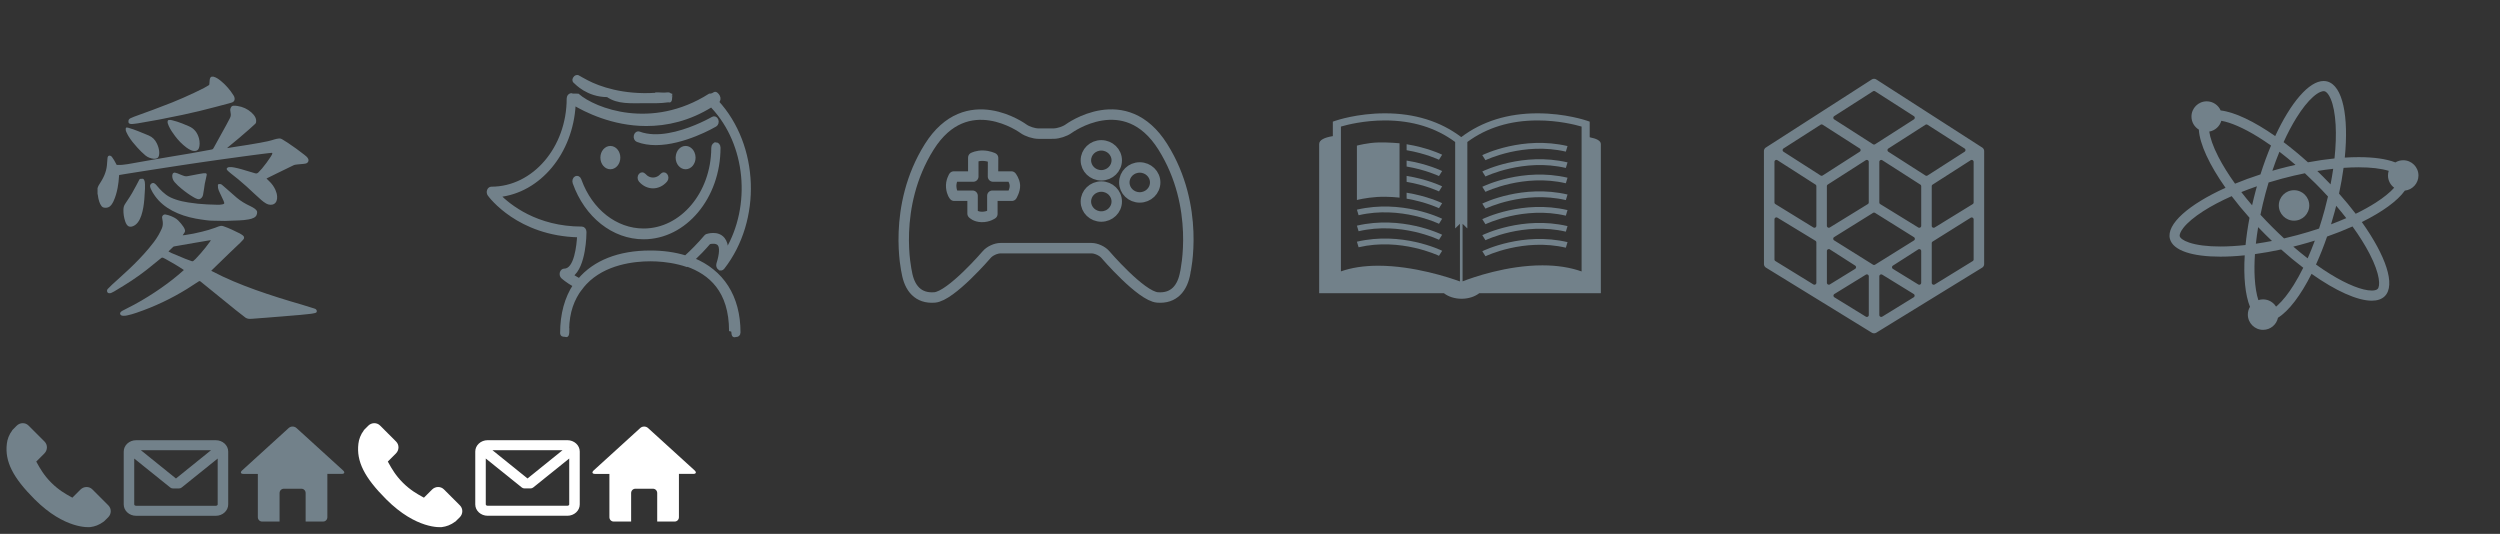 <?xml version="1.0" encoding="UTF-8" standalone="no"?>
<!-- Created with Inkscape (http://www.inkscape.org/) -->

<svg
   xmlns:dc="http://purl.org/dc/elements/1.1/"
   xmlns:cc="http://creativecommons.org/ns#"
   xmlns:rdf="http://www.w3.org/1999/02/22-rdf-syntax-ns#"
   xmlns:svg="http://www.w3.org/2000/svg"
   xmlns="http://www.w3.org/2000/svg"
   xmlns:sodipodi="http://sodipodi.sourceforge.net/DTD/sodipodi-0.dtd"
   xmlns:inkscape="http://www.inkscape.org/namespaces/inkscape"
   width="384"
   height="82"
   viewBox="0 0 384 82"
   id="svg2"
   version="1.1"
   inkscape:version="0.91 r13725"
   sodipodi:docname="icons.svg">
  <rect x="0" y="0" width="384" height="82" fill="#333333" stroke="none"/>
  <defs
     id="defs4">
    <clipPath
       clipPathUnits="userSpaceOnUse"
       id="clipPath4618">
      <g
         id="g4620"
         style="fill:#37474f;fill-opacity:1;stroke:none;stroke-width:1.918;stroke-linecap:butt;stroke-miterlimit:20.3;stroke-dasharray:none;stroke-opacity:1">
        <g
           id="g4622"
           style="fill:#37474f;fill-opacity:1;stroke:none;stroke-width:1.918;stroke-linecap:butt;stroke-miterlimit:20.3;stroke-dasharray:none;stroke-opacity:1">
          <g
             id="g4624"
             style="fill:#37474f;fill-opacity:1;stroke:none;stroke-width:1.918;stroke-linecap:butt;stroke-miterlimit:20.3;stroke-dasharray:none;stroke-opacity:1">
            <path
               id="path4626"
               d="m 42.776,44.5 c -0.015,-0.004 -0.028,-0.01 -0.044,-0.016 -0.748,-0.246 -1.492,-0.507 -2.246,-0.736 -2.859,-0.869 -5.699,-1.795 -8.494,-2.854 -2.68,-1.014 -5.302,-2.15 -7.811,-3.539 -0.062,-0.033 -0.124,-0.068 -0.197,-0.109 0.045,-0.051 0.08,-0.094 0.119,-0.133 1.053,-1.078 2.105,-2.16 3.162,-3.234 0.673,-0.686 1.357,-1.358 2.033,-2.042 0.191,-0.194 0.367,-0.404 0.546,-0.612 0.098,-0.113 0.139,-0.251 0.114,-0.404 -0.021,-0.139 -0.084,-0.258 -0.195,-0.341 -0.186,-0.138 -0.369,-0.286 -0.572,-0.396 -0.484,-0.26 -0.979,-0.51 -1.474,-0.75 -0.511,-0.246 -1.029,-0.475 -1.566,-0.66 -0.161,-0.055 -0.323,-0.068 -0.487,-0.04 -0.121,0.021 -0.242,0.058 -0.356,0.103 -0.217,0.082 -0.428,0.176 -0.644,0.262 -0.778,0.305 -1.58,0.535 -2.388,0.748 -1.007,0.266 -2.023,0.49 -3.055,0.637 -0.137,0.02 -0.274,0.031 -0.438,0.05 0.037,-0.063 0.059,-0.103 0.083,-0.139 0.078,-0.121 0.161,-0.24 0.236,-0.364 0.117,-0.191 0.147,-0.398 0.066,-0.609 -0.065,-0.168 -0.134,-0.336 -0.227,-0.488 -0.274,-0.445 -0.609,-0.846 -0.961,-1.231 -0.211,-0.231 -0.456,-0.416 -0.732,-0.563 -0.332,-0.178 -0.672,-0.342 -1.031,-0.457 -0.18,-0.059 -0.37,-0.086 -0.553,-0.139 -0.312,-0.088 -0.702,0.262 -0.625,0.629 0.045,0.217 0.071,0.438 0.098,0.657 0.058,0.478 0.038,0.952 -0.157,1.399 -0.183,0.42 -0.372,0.84 -0.591,1.242 -0.501,0.925 -1.128,1.765 -1.783,2.584 -1.132,1.418 -2.359,2.752 -3.647,4.028 -0.997,0.988 -2.025,1.946 -3.033,2.923 -0.278,0.27 -0.542,0.553 -0.803,0.84 -0.163,0.178 -0.157,0.514 0.007,0.694 0.047,0.052 0.127,0.089 0.198,0.104 0.148,0.029 0.3,0.02 0.439,-0.049 0.18,-0.09 0.365,-0.172 0.534,-0.279 0.605,-0.383 1.207,-0.771 1.809,-1.161 1.882,-1.214 3.663,-2.56 5.342,-4.042 0.461,-0.406 0.937,-0.795 1.402,-1.197 0.122,-0.105 0.246,-0.121 0.384,-0.053 0.125,0.061 0.251,0.122 0.371,0.191 1.115,0.649 2.22,1.314 3.273,2.062 0.036,0.025 0.071,0.055 0.116,0.088 -0.34,0.311 -0.668,0.618 -1.003,0.916 -1.336,1.189 -2.751,2.277 -4.217,3.301 -1.652,1.151 -3.356,2.219 -5.146,3.145 -0.284,0.146 -0.565,0.299 -0.841,0.46 -0.11,0.063 -0.211,0.149 -0.298,0.244 -0.194,0.209 -0.129,0.526 0.133,0.644 0.091,0.041 0.197,0.061 0.299,0.068 0.259,0.02 0.515,-0.02 0.767,-0.075 0.57,-0.123 1.123,-0.306 1.672,-0.502 3.248,-1.162 6.314,-2.692 9.205,-4.573 0.692,-0.449 1.365,-0.929 2.048,-1.393 0.237,-0.161 0.269,-0.158 0.484,0.025 2.127,1.818 4.252,3.64 6.382,5.455 0.562,0.479 1.141,0.937 1.711,1.405 0.11,0.091 0.236,0.142 0.371,0.185 0.271,0.086 0.547,0.078 0.827,0.051 0.467,-0.045 0.937,-0.076 1.403,-0.114 0.438,-0.035 0.875,-0.069 1.312,-0.104 0.422,-0.035 0.843,-0.074 1.265,-0.11 0.42,-0.036 0.844,-0.066 1.265,-0.103 0.653,-0.058 1.305,-0.117 1.958,-0.175 0.52,-0.046 1.039,-0.084 1.557,-0.135 0.652,-0.065 1.303,-0.134 1.953,-0.214 0.266,-0.033 0.527,-0.096 0.788,-0.156 0.133,-0.031 0.25,-0.098 0.299,-0.24 0,-0.072 0,-0.145 0,-0.217 C 43.13,44.677 42.984,44.556 42.776,44.5 Z M 23.771,31.633 c -0.28,0.396 -0.555,0.796 -0.849,1.181 -0.567,0.742 -1.157,1.466 -1.789,2.155 -0.122,0.133 -0.261,0.249 -0.39,0.375 -0.092,0.089 -0.193,0.104 -0.311,0.059 -0.389,-0.152 -0.784,-0.287 -1.167,-0.451 -0.851,-0.367 -1.698,-0.746 -2.544,-1.123 -0.173,-0.078 -0.336,-0.176 -0.521,-0.272 0.045,-0.062 0.073,-0.11 0.111,-0.147 0.252,-0.258 0.504,-0.518 0.762,-0.771 0.04,-0.039 0.108,-0.058 0.166,-0.069 0.399,-0.076 0.8,-0.148 1.2,-0.223 0.81,-0.148 1.621,-0.299 2.432,-0.445 0.801,-0.146 1.602,-0.287 2.403,-0.43 0.152,-0.027 0.304,-0.055 0.457,-0.079 0.045,-0.007 0.091,-0.008 0.178,-0.014 -0.056,0.103 -0.089,0.184 -0.138,0.254 z"
               style="fill:#37474f;fill-opacity:1;stroke:none;stroke-width:1.918;stroke-linecap:butt;stroke-miterlimit:20.3;stroke-dasharray:none;stroke-opacity:1"
               inkscape:connector-curvature="0" />
            <path
               id="path4628"
               d="M 5.771,24.633 C 5.943,24.399 6.079,24.145 6.196,23.88 6.557,23.063 6.774,22.205 6.938,21.331 7.076,20.594 7.145,19.85 7.191,19.103 7.196,19.027 7.209,18.952 7.219,18.868 7.635,18.794 8.04,18.719 8.446,18.65 c 0.706,-0.12 1.413,-0.236 2.12,-0.354 0.727,-0.121 1.454,-0.241 2.181,-0.361 0.595,-0.098 1.19,-0.194 1.785,-0.292 0.666,-0.109 1.332,-0.218 1.999,-0.326 0.616,-0.1 1.231,-0.199 1.847,-0.298 0.616,-0.099 1.232,-0.196 1.848,-0.293 0.565,-0.089 1.13,-0.178 1.696,-0.265 0.571,-0.088 1.141,-0.174 1.712,-0.26 0.525,-0.079 1.05,-0.158 1.575,-0.236 0.52,-0.077 1.041,-0.154 1.561,-0.229 0.531,-0.077 1.062,-0.154 1.593,-0.23 0.545,-0.079 1.092,-0.157 1.637,-0.236 0.48,-0.069 0.959,-0.137 1.439,-0.204 0.485,-0.068 0.971,-0.133 1.456,-0.199 0.435,-0.058 0.869,-0.117 1.304,-0.171 0.25,-0.031 0.502,-0.05 0.752,-0.082 0.123,-0.016 0.18,0.042 0.145,0.179 -0.018,0.064 -0.044,0.127 -0.075,0.186 -0.067,0.128 -0.135,0.256 -0.211,0.378 -0.485,0.781 -1.004,1.539 -1.58,2.256 -0.213,0.265 -0.446,0.514 -0.675,0.766 -0.161,0.177 -0.357,0.228 -0.59,0.153 -0.387,-0.125 -0.777,-0.241 -1.164,-0.364 -0.859,-0.274 -1.715,-0.557 -2.6,-0.74 -0.314,-0.065 -0.629,-0.114 -0.953,-0.08 -0.121,0.013 -0.231,0.048 -0.328,0.125 -0.133,0.108 -0.161,0.234 -0.072,0.383 0.047,0.079 0.105,0.155 0.171,0.218 0.151,0.147 0.308,0.29 0.47,0.427 0.477,0.403 0.963,0.797 1.436,1.205 1.031,0.891 2.006,1.845 2.971,2.808 0.395,0.394 0.803,0.774 1.212,1.153 0.272,0.252 0.562,0.486 0.886,0.675 0.229,0.135 0.471,0.222 0.742,0.236 0.538,0.029 0.959,-0.237 1.141,-0.742 0.098,-0.272 0.121,-0.553 0.106,-0.839 -0.022,-0.443 -0.137,-0.865 -0.307,-1.272 -0.271,-0.647 -0.666,-1.209 -1.161,-1.703 -0.156,-0.156 -0.307,-0.316 -0.467,-0.481 0.06,-0.033 0.104,-0.059 0.148,-0.082 0.562,-0.294 1.123,-0.589 1.688,-0.879 1.035,-0.534 2.072,-1.066 3.109,-1.596 0.076,-0.039 0.16,-0.075 0.246,-0.089 0.188,-0.032 0.377,-0.053 0.567,-0.072 0.349,-0.035 0.698,-0.064 1.048,-0.101 0.118,-0.012 0.236,-0.032 0.35,-0.062 0.401,-0.105 0.603,-0.528 0.431,-0.902 -0.076,-0.165 -0.175,-0.316 -0.313,-0.438 -0.123,-0.11 -0.244,-0.223 -0.371,-0.329 -0.974,-0.816 -1.988,-1.579 -3.027,-2.309 -0.334,-0.234 -0.68,-0.451 -1.022,-0.671 -0.198,-0.127 -0.419,-0.182 -0.651,-0.145 -0.228,0.036 -0.461,0.069 -0.679,0.144 -0.885,0.304 -1.794,0.503 -2.712,0.671 -0.72,0.131 -1.439,0.265 -2.16,0.39 -0.594,0.103 -1.191,0.192 -1.785,0.29 -0.535,0.088 -1.067,0.179 -1.602,0.269 -0.134,0.023 -0.268,0.046 -0.417,0.072 0.015,-0.033 0.019,-0.049 0.028,-0.059 0.066,-0.065 0.132,-0.131 0.201,-0.191 1.287,-1.101 2.552,-2.227 3.793,-3.379 0.367,-0.34 0.723,-0.694 1.084,-1.04 0.076,-0.074 0.121,-0.16 0.14,-0.268 C 32.202,8.417 32.151,8.087 31.998,7.771 31.824,7.413 31.571,7.112 31.283,6.843 30.574,6.179 29.734,5.776 28.778,5.619 28.524,5.577 28.268,5.543 28.007,5.573 c -0.19,0.022 -0.327,0.115 -0.416,0.282 -0.094,0.181 -0.16,0.37 -0.143,0.578 0.014,0.154 0.025,0.309 0.057,0.46 0.082,0.382 0.054,0.742 -0.137,1.094 -0.223,0.413 -0.414,0.842 -0.632,1.258 -0.753,1.446 -1.51,2.889 -2.268,4.332 -0.185,0.352 -0.189,0.355 -0.572,0.429 -1.173,0.229 -2.346,0.46 -3.522,0.676 -1.14,0.21 -2.284,0.399 -3.426,0.602 -1.38,0.245 -2.76,0.491 -4.138,0.743 -1.348,0.247 -2.694,0.505 -4.043,0.752 C 8.137,16.894 7.5,16.956 6.858,16.93 6.828,16.929 6.798,16.922 6.766,16.917 6.614,16.621 6.471,16.323 6.311,16.035 6.191,15.819 6.058,15.61 5.916,15.407 5.856,15.321 5.768,15.246 5.676,15.193 5.452,15.061 5.176,15.188 5.124,15.441 5.1,15.557 5.092,15.676 5.083,15.795 c -0.031,0.401 -0.053,0.803 -0.09,1.204 -0.06,0.646 -0.216,1.269 -0.455,1.872 -0.256,0.645 -0.597,1.246 -0.958,1.836 -0.105,0.172 -0.207,0.345 -0.246,0.547 -0.007,0.034 -0.032,0.064 -0.048,0.095 0,0.382 0,0.764 0,1.146 0.02,0.078 0.049,0.156 0.058,0.235 0.043,0.427 0.123,0.847 0.255,1.256 0.099,0.306 0.226,0.597 0.418,0.859 0.113,0.152 0.258,0.251 0.445,0.283 0.53,0.088 0.978,-0.046 1.309,-0.495 z"
               style="fill:#37474f;fill-opacity:1;stroke:none;stroke-width:1.918;stroke-linecap:butt;stroke-miterlimit:20.3;stroke-dasharray:none;stroke-opacity:1"
               inkscape:connector-curvature="0" />
            <path
               id="path4630"
               d="M 9.116,9.011 C 9.263,9.072 9.416,9.094 9.571,9.078 9.935,9.039 10.3,9.007 10.66,8.942 11.938,8.712 13.216,8.485 14.489,8.229 15.934,7.939 17.374,7.629 18.813,7.31 20.805,6.868 22.78,6.358 24.744,5.805 25.602,5.564 26.46,5.329 27.319,5.089 27.482,5.043 27.647,4.996 27.802,4.93 28.13,4.79 28.282,4.54 28.24,4.113 28.22,3.913 28.135,3.736 28.033,3.568 27.418,2.543 26.672,1.625 25.769,0.838 25.365,0.485 24.941,0.157 24.414,0 24.29,0 24.166,0 24.042,0 23.849,0.095 23.763,0.261 23.73,0.464 23.72,0.525 23.706,0.586 23.701,0.647 23.679,0.914 23.655,1.182 23.641,1.45 23.636,1.538 23.606,1.593 23.533,1.637 23.242,1.814 22.961,2.008 22.662,2.169 22.095,2.475 21.522,2.771 20.945,3.057 19.587,3.73 18.216,4.374 16.819,4.962 14.539,5.922 12.229,6.805 9.917,7.683 9.696,7.767 9.478,7.863 9.27,7.976 8.994,8.126 8.856,8.34 8.915,8.76 8.933,8.886 9.001,8.964 9.116,9.011 Z"
               style="fill:#37474f;fill-opacity:1;stroke:none;stroke-width:1.918;stroke-linecap:butt;stroke-miterlimit:20.3;stroke-dasharray:none;stroke-opacity:1"
               inkscape:connector-curvature="0" />
            <path
               id="path4632"
               d="m 13.939,20.736 c -0.09,-0.104 -0.203,-0.191 -0.317,-0.269 -0.094,-0.064 -0.204,-0.095 -0.324,-0.064 -0.298,0.077 -0.508,0.381 -0.449,0.683 0.032,0.166 0.085,0.33 0.151,0.485 0.202,0.47 0.46,0.911 0.75,1.333 0.816,1.189 1.879,2.104 3.13,2.808 1.329,0.747 2.761,1.215 4.249,1.513 0.621,0.124 1.25,0.215 1.877,0.305 0.352,0.051 0.708,0.086 1.063,0.098 0.779,0.025 1.558,0.031 2.415,0.047 0.816,-0.031 1.708,-0.062 2.6,-0.1 0.574,-0.023 1.143,-0.08 1.705,-0.19 0.34,-0.065 0.672,-0.156 0.979,-0.326 0.423,-0.235 0.576,-0.612 0.572,-1.073 -0.002,-0.115 -0.034,-0.227 -0.107,-0.318 -0.076,-0.096 -0.154,-0.194 -0.248,-0.273 -0.277,-0.234 -0.591,-0.415 -0.915,-0.574 -0.893,-0.439 -1.733,-0.964 -2.475,-1.629 -0.657,-0.589 -1.296,-1.198 -1.944,-1.797 -0.238,-0.221 -0.48,-0.439 -0.722,-0.656 -0.164,-0.147 -0.361,-0.165 -0.567,-0.129 -0.117,0.02 -0.167,0.067 -0.167,0.186 -0.001,0.18 0,0.362 0.024,0.54 0.039,0.288 0.156,0.555 0.271,0.82 0.24,0.548 0.488,1.092 0.729,1.64 0.052,0.117 0.092,0.241 0.125,0.365 0.036,0.137 -0.005,0.219 -0.132,0.276 -0.068,0.032 -0.145,0.054 -0.219,0.069 -0.301,0.061 -0.605,0.074 -0.91,0.066 -0.614,-0.017 -1.228,-0.031 -1.841,-0.065 -0.566,-0.031 -1.133,-0.073 -1.697,-0.134 -0.579,-0.063 -1.156,-0.147 -1.731,-0.237 -0.77,-0.121 -1.527,-0.299 -2.262,-0.559 -0.64,-0.226 -1.254,-0.502 -1.791,-0.928 -0.428,-0.336 -0.819,-0.712 -1.173,-1.123 l 0,0 c -0.221,-0.26 -0.426,-0.533 -0.649,-0.79 z"
               style="fill:#37474f;fill-opacity:1;stroke:none;stroke-width:1.918;stroke-linecap:butt;stroke-miterlimit:20.3;stroke-dasharray:none;stroke-opacity:1"
               inkscape:connector-curvature="0" />
            <path
               id="path4634"
               d="m 11.437,19.584 c -0.103,0.009 -0.206,0.03 -0.308,0.023 -0.136,-0.009 -0.199,0.054 -0.254,0.171 -0.17,0.359 -0.352,0.711 -0.53,1.067 -0.498,0.997 -1.016,1.982 -1.634,2.911 -0.148,0.223 -0.279,0.458 -0.424,0.683 -0.197,0.306 -0.274,0.644 -0.289,0.998 -0.034,0.786 0.077,1.554 0.311,2.304 0.075,0.241 0.172,0.475 0.314,0.687 0.117,0.175 0.276,0.293 0.481,0.339 0.213,0.048 0.419,0.01 0.619,-0.074 0.374,-0.156 0.661,-0.414 0.896,-0.738 0.289,-0.396 0.478,-0.84 0.627,-1.305 0.327,-1.023 0.466,-2.08 0.552,-3.146 0.052,-0.653 0.079,-1.307 0.121,-2.014 0,-0.247 0.003,-0.546 -0.001,-0.845 -0.004,-0.306 -0.034,-0.607 -0.184,-0.884 -0.065,-0.122 -0.156,-0.189 -0.297,-0.177 z"
               style="fill:#37474f;fill-opacity:1;stroke:none;stroke-width:1.918;stroke-linecap:butt;stroke-miterlimit:20.3;stroke-dasharray:none;stroke-opacity:1"
               inkscape:connector-curvature="0" />
            <path
               id="path4636"
               d="m 18.552,21.478 c 0.721,0.627 1.478,1.208 2.299,1.7 0.184,0.111 0.382,0.205 0.584,0.278 0.328,0.118 0.575,0.037 0.8,-0.229 0.133,-0.158 0.217,-0.343 0.254,-0.541 0.071,-0.385 0.139,-0.771 0.182,-1.16 0.071,-0.652 0.172,-1.297 0.334,-1.934 0.062,-0.244 0.109,-0.493 0.151,-0.742 0.036,-0.212 -0.064,-0.323 -0.281,-0.327 -0.108,-0.002 -0.218,-0.005 -0.325,0.011 -0.26,0.038 -0.519,0.082 -0.777,0.133 -0.672,0.131 -1.344,0.265 -2.015,0.403 -0.291,0.06 -0.572,0.054 -0.847,-0.068 -0.118,-0.052 -0.241,-0.091 -0.359,-0.141 -0.241,-0.104 -0.478,-0.219 -0.722,-0.315 -0.157,-0.061 -0.324,-0.096 -0.486,-0.143 -0.193,0.011 -0.326,0.094 -0.396,0.265 -0.033,0.08 -0.059,0.167 -0.064,0.252 -0.033,0.502 0.125,0.943 0.443,1.331 0.369,0.451 0.789,0.848 1.225,1.227 z"
               style="fill:#37474f;fill-opacity:1;stroke:none;stroke-width:1.918;stroke-linecap:butt;stroke-miterlimit:20.3;stroke-dasharray:none;stroke-opacity:1"
               inkscape:connector-curvature="0" />
            <path
               id="path4638"
               d="M 19.919,9.509 C 19.511,9.324 19.103,9.138 18.688,8.969 18.086,8.725 17.475,8.506 16.844,8.35 16.652,8.303 16.459,8.276 16.262,8.305 c -0.137,0.02 -0.189,0.07 -0.211,0.206 -0.026,0.16 -0.027,0.32 0.026,0.474 0.056,0.166 0.11,0.333 0.181,0.493 0.3,0.678 0.698,1.299 1.129,1.899 0.593,0.826 1.268,1.576 2.071,2.205 0.26,0.204 0.536,0.385 0.838,0.524 0.224,0.103 0.455,0.162 0.704,0.148 0.328,-0.018 0.57,-0.161 0.702,-0.471 0.132,-0.31 0.158,-0.638 0.166,-0.941 -0.004,-0.365 -0.036,-0.699 -0.122,-1.025 -0.273,-1.036 -0.824,-1.853 -1.827,-2.308 z"
               style="fill:#37474f;fill-opacity:1;stroke:none;stroke-width:1.918;stroke-linecap:butt;stroke-miterlimit:20.3;stroke-dasharray:none;stroke-opacity:1"
               inkscape:connector-curvature="0" />
            <path
               id="path4640"
               d="m 8.938,11.447 c 0.458,0.782 1.013,1.495 1.608,2.176 0.452,0.517 0.921,1.019 1.437,1.474 0.462,0.408 1.014,0.6 1.55,0.652 0.512,0.01 0.819,-0.107 0.934,-0.65 0.041,-0.195 0.057,-0.4 0.049,-0.599 C 14.492,13.905 14.328,13.343 14.081,12.803 13.767,12.115 13.296,11.582 12.593,11.276 11.965,11.003 11.338,10.727 10.706,10.462 10.121,10.217 9.531,9.987 8.922,9.809 8.833,9.783 8.742,9.759 8.651,9.752 8.498,9.741 8.435,9.8 8.416,9.954 c -0.027,0.215 0.002,0.426 0.09,0.621 0.133,0.296 0.269,0.593 0.432,0.872 z"
               style="fill:#37474f;fill-opacity:1;stroke:none;stroke-width:1.918;stroke-linecap:butt;stroke-miterlimit:20.3;stroke-dasharray:none;stroke-opacity:1"
               inkscape:connector-curvature="0" />
          </g>
        </g>
        <g
           id="g4642"
           style="fill:#37474f;fill-opacity:1;stroke:none;stroke-width:1.918;stroke-linecap:butt;stroke-miterlimit:20.3;stroke-dasharray:none;stroke-opacity:1" />
        <g
           id="g4644"
           style="fill:#37474f;fill-opacity:1;stroke:none;stroke-width:1.918;stroke-linecap:butt;stroke-miterlimit:20.3;stroke-dasharray:none;stroke-opacity:1" />
        <g
           id="g4646"
           style="fill:#37474f;fill-opacity:1;stroke:none;stroke-width:1.918;stroke-linecap:butt;stroke-miterlimit:20.3;stroke-dasharray:none;stroke-opacity:1" />
        <g
           id="g4648"
           style="fill:#37474f;fill-opacity:1;stroke:none;stroke-width:1.918;stroke-linecap:butt;stroke-miterlimit:20.3;stroke-dasharray:none;stroke-opacity:1" />
        <g
           id="g4650"
           style="fill:#37474f;fill-opacity:1;stroke:none;stroke-width:1.918;stroke-linecap:butt;stroke-miterlimit:20.3;stroke-dasharray:none;stroke-opacity:1" />
        <g
           id="g4652"
           style="fill:#37474f;fill-opacity:1;stroke:none;stroke-width:1.918;stroke-linecap:butt;stroke-miterlimit:20.3;stroke-dasharray:none;stroke-opacity:1" />
        <g
           id="g4654"
           style="fill:#37474f;fill-opacity:1;stroke:none;stroke-width:1.918;stroke-linecap:butt;stroke-miterlimit:20.3;stroke-dasharray:none;stroke-opacity:1" />
        <g
           id="g4656"
           style="fill:#37474f;fill-opacity:1;stroke:none;stroke-width:1.918;stroke-linecap:butt;stroke-miterlimit:20.3;stroke-dasharray:none;stroke-opacity:1" />
        <g
           id="g4658"
           style="fill:#37474f;fill-opacity:1;stroke:none;stroke-width:1.918;stroke-linecap:butt;stroke-miterlimit:20.3;stroke-dasharray:none;stroke-opacity:1" />
        <g
           id="g4660"
           style="fill:#37474f;fill-opacity:1;stroke:none;stroke-width:1.918;stroke-linecap:butt;stroke-miterlimit:20.3;stroke-dasharray:none;stroke-opacity:1" />
        <g
           id="g4662"
           style="fill:#37474f;fill-opacity:1;stroke:none;stroke-width:1.918;stroke-linecap:butt;stroke-miterlimit:20.3;stroke-dasharray:none;stroke-opacity:1" />
        <g
           id="g4664"
           style="fill:#37474f;fill-opacity:1;stroke:none;stroke-width:1.918;stroke-linecap:butt;stroke-miterlimit:20.3;stroke-dasharray:none;stroke-opacity:1" />
        <g
           id="g4666"
           style="fill:#37474f;fill-opacity:1;stroke:none;stroke-width:1.918;stroke-linecap:butt;stroke-miterlimit:20.3;stroke-dasharray:none;stroke-opacity:1" />
        <g
           id="g4668"
           style="fill:#37474f;fill-opacity:1;stroke:none;stroke-width:1.918;stroke-linecap:butt;stroke-miterlimit:20.3;stroke-dasharray:none;stroke-opacity:1" />
        <g
           id="g4670"
           style="fill:#37474f;fill-opacity:1;stroke:none;stroke-width:1.918;stroke-linecap:butt;stroke-miterlimit:20.3;stroke-dasharray:none;stroke-opacity:1" />
      </g>
    </clipPath>
  </defs>
  <sodipodi:namedview
     id="base"
     pagecolor="#d7d7d7"
     bordercolor="#666666"
     borderopacity="1.0"
     inkscape:pageopacity="0"
     inkscape:pageshadow="2"
     inkscape:zoom="4"
     inkscape:cx="32.947877"
     inkscape:cy="42.559479"
     inkscape:document-units="px"
     inkscape:current-layer="layer1"
     showgrid="true"
     units="px"
     inkscape:window-width="1729"
     inkscape:window-height="900"
     inkscape:window-x="118"
     inkscape:window-y="94"
     inkscape:window-maximized="0"
     fit-margin-top="0"
     fit-margin-left="0"
     fit-margin-right="0"
     fit-margin-bottom="1"
     showguides="true"
     inkscape:snap-global="false"
     inkscape:showpageshadow="false"
     showborder="true">
    <inkscape:grid
       type="xygrid"
       id="grid4248"
       enabled="true"
       dotted="false"
       originy="18"
       originx="0"
       spacingx="64"
       spacingy="64" />
  </sodipodi:namedview>
  <g
     inkscape:label="Layer 1"
     inkscape:groupmode="layer"
     id="layer1"
     transform="translate(-1,-973.362)">
    <g
       id="g3480"
       transform="matrix(0.046,0,0,0.046,2,1038.344)"
       style="fill:#72818a;fill-opacity:1">
      <g
         id="g3436"
         style="fill:#72818a;fill-opacity:1">
        <g
           id="g3438"
           style="fill:#72818a;fill-opacity:1">
          <g
             id="g3440"
             style="fill:#72818a;fill-opacity:1">
            <path
               id="path3442"
               d="M 340.273,275.083 286.518,221.322 C 275.811,210.658 258.08,210.982 247,222.066 l -27.082,27.076 c -1.711,-0.943 -3.482,-1.928 -5.344,-2.973 -17.102,-9.476 -40.509,-22.464 -65.14,-47.113 -24.704,-24.701 -37.704,-48.144 -47.209,-65.257 -1.003,-1.813 -1.964,-3.561 -2.913,-5.221 l 18.176,-18.149 8.936,-8.947 c 11.097,-11.1 11.403,-28.826 0.721,-39.521 L 73.39,8.194 C 62.708,-2.486 44.969,-2.162 33.872,8.938 l -15.15,15.237 0.414,0.411 C 14.056,31.068 9.811,38.544 6.652,46.606 3.74,54.28 1.927,61.603 1.098,68.941 -6,127.785 20.89,181.564 93.866,254.541 c 100.875,100.868 182.167,93.248 185.674,92.876 7.638,-0.913 14.958,-2.738 22.397,-5.627 7.992,-3.122 15.463,-7.361 21.941,-12.43 l 0.331,0.294 15.348,-15.029 c 11.074,-11.098 11.393,-28.83 0.716,-39.542 z"
               inkscape:connector-curvature="0"
               style="fill:#72818a;fill-opacity:1" />
          </g>
        </g>
      </g>
      <g
         id="g3444"
         style="fill:#72818a;fill-opacity:1" />
      <g
         id="g3446"
         style="fill:#72818a;fill-opacity:1" />
      <g
         id="g3448"
         style="fill:#72818a;fill-opacity:1" />
      <g
         id="g3450"
         style="fill:#72818a;fill-opacity:1" />
      <g
         id="g3452"
         style="fill:#72818a;fill-opacity:1" />
      <g
         id="g3454"
         style="fill:#72818a;fill-opacity:1" />
      <g
         id="g3456"
         style="fill:#72818a;fill-opacity:1" />
      <g
         id="g3458"
         style="fill:#72818a;fill-opacity:1" />
      <g
         id="g3460"
         style="fill:#72818a;fill-opacity:1" />
      <g
         id="g3462"
         style="fill:#72818a;fill-opacity:1" />
      <g
         id="g3464"
         style="fill:#72818a;fill-opacity:1" />
      <g
         id="g3466"
         style="fill:#72818a;fill-opacity:1" />
      <g
         id="g3468"
         style="fill:#72818a;fill-opacity:1" />
      <g
         id="g3470"
         style="fill:#72818a;fill-opacity:1" />
      <g
         id="g3472"
         style="fill:#72818a;fill-opacity:1" />
    </g>
    <g
       id="g3614"
       transform="matrix(0.042,0,0,0.04,19,1039.141)"
       style="fill:#72818a;fill-opacity:1">
      <path
         id="path3576"
         d="m 360.646,45.945 -291.41,0 c -25.008,0 -45.354,19.539 -45.354,43.555 l 0,203.117 c 0,24.016 20.346,43.555 45.354,43.555 l 291.41,0 c 25.008,0 45.353,-19.539 45.353,-43.555 l 0,-203.117 c 0,-24.016 -20.345,-43.555 -45.353,-43.555 z m 0,251.775 -291.41,0 c -3.676,0 -6.9,-2.384 -6.9,-5.103 l 0,-176.258 131.797,111.27 c 2.702,2.282 6.138,3.538 9.676,3.538 l 22.259,0.001 c 3.536,0 6.974,-1.257 9.677,-3.539 l 131.803,-111.274 0,176.264 c -0.002,2.717 -3.227,5.101 -6.902,5.101 z M 214.941,192.987 86.752,84.397 l 256.378,0 -128.189,108.59 z"
         inkscape:connector-curvature="0"
         style="fill:#72818a;fill-opacity:1" />
      <g
         id="g3578"
         style="fill:#72818a;fill-opacity:1" />
      <g
         id="g3580"
         style="fill:#72818a;fill-opacity:1" />
      <g
         id="g3582"
         style="fill:#72818a;fill-opacity:1" />
      <g
         id="g3584"
         style="fill:#72818a;fill-opacity:1" />
      <g
         id="g3586"
         style="fill:#72818a;fill-opacity:1" />
      <g
         id="g3588"
         style="fill:#72818a;fill-opacity:1" />
      <g
         id="g3590"
         style="fill:#72818a;fill-opacity:1" />
      <g
         id="g3592"
         style="fill:#72818a;fill-opacity:1" />
      <g
         id="g3594"
         style="fill:#72818a;fill-opacity:1" />
      <g
         id="g3596"
         style="fill:#72818a;fill-opacity:1" />
      <g
         id="g3598"
         style="fill:#72818a;fill-opacity:1" />
      <g
         id="g3600"
         style="fill:#72818a;fill-opacity:1" />
      <g
         id="g3602"
         style="fill:#72818a;fill-opacity:1" />
      <g
         id="g3604"
         style="fill:#72818a;fill-opacity:1" />
      <g
         id="g3606"
         style="fill:#72818a;fill-opacity:1" />
    </g>
    <g
       id="g3749"
       transform="matrix(0.029,0,0,0.03,38.063,1037.962)"
       style="fill:#72818a;fill-opacity:1">
      <g
         id="g3709"
         style="fill:#72818a;fill-opacity:1">
        <path
           id="path3711"
           d="M 538.599,254.788 292.345,38.216 c -11.475,-10.098 -30.064,-10.098 -41.386,0 L 4.782,254.788 c -11.475,10.098 -8.415,18.284 6.885,18.284 l 75.964,0 0,221.773 c 0,12.087 9.945,22.108 22.108,22.108 l 92.947,0 0,-145.886 c 0,-12.087 9.945,-22.108 22.109,-22.108 l 93.865,0 c 12.239,0 22.108,9.792 22.108,22.108 l 0,145.886 92.947,0 c 12.24,0 22.108,-9.945 22.108,-22.108 l 0,-221.85 75.965,0 c 15.072,0 18.132,-8.109 6.811,-18.207 z"
           inkscape:connector-curvature="0"
           style="fill:#72818a;fill-opacity:1" />
      </g>
      <g
         id="g3713"
         style="fill:#72818a;fill-opacity:1" />
      <g
         id="g3715"
         style="fill:#72818a;fill-opacity:1" />
      <g
         id="g3717"
         style="fill:#72818a;fill-opacity:1" />
      <g
         id="g3719"
         style="fill:#72818a;fill-opacity:1" />
      <g
         id="g3721"
         style="fill:#72818a;fill-opacity:1" />
      <g
         id="g3723"
         style="fill:#72818a;fill-opacity:1" />
      <g
         id="g3725"
         style="fill:#72818a;fill-opacity:1" />
      <g
         id="g3727"
         style="fill:#72818a;fill-opacity:1" />
      <g
         id="g3729"
         style="fill:#72818a;fill-opacity:1" />
      <g
         id="g3731"
         style="fill:#72818a;fill-opacity:1" />
      <g
         id="g3733"
         style="fill:#72818a;fill-opacity:1" />
      <g
         id="g3735"
         style="fill:#72818a;fill-opacity:1" />
      <g
         id="g3737"
         style="fill:#72818a;fill-opacity:1" />
      <g
         id="g3739"
         style="fill:#72818a;fill-opacity:1" />
      <g
         id="g3741"
         style="fill:#72818a;fill-opacity:1" />
    </g>
    <g
       transform="matrix(0.046,0,0,0.046,56,1038.344)"
       id="g3787"
       style="fill:#ffffff">
      <g
         id="g3789"
         style="fill:#ffffff">
        <g
           id="g3791"
           style="fill:#ffffff">
          <g
             id="g3793"
             style="fill:#ffffff">
            <path
               inkscape:connector-curvature="0"
               d="M 340.273,275.083 286.518,221.322 C 275.811,210.658 258.08,210.982 247,222.066 l -27.082,27.076 c -1.711,-0.943 -3.482,-1.928 -5.344,-2.973 -17.102,-9.476 -40.509,-22.464 -65.14,-47.113 -24.704,-24.701 -37.704,-48.144 -47.209,-65.257 -1.003,-1.813 -1.964,-3.561 -2.913,-5.221 l 18.176,-18.149 8.936,-8.947 c 11.097,-11.1 11.403,-28.826 0.721,-39.521 L 73.39,8.194 C 62.708,-2.486 44.969,-2.162 33.872,8.938 l -15.15,15.237 0.414,0.411 C 14.056,31.068 9.811,38.544 6.652,46.606 3.74,54.28 1.927,61.603 1.098,68.941 -6,127.785 20.89,181.564 93.866,254.541 c 100.875,100.868 182.167,93.248 185.674,92.876 7.638,-0.913 14.958,-2.738 22.397,-5.627 7.992,-3.122 15.463,-7.361 21.941,-12.43 l 0.331,0.294 15.348,-15.029 c 11.074,-11.098 11.393,-28.83 0.716,-39.542 z"
               id="path3795"
               style="fill:#ffffff" />
          </g>
        </g>
      </g>
      <g
         id="g3797"
         style="fill:#ffffff" />
      <g
         id="g3799"
         style="fill:#ffffff" />
      <g
         id="g3801"
         style="fill:#ffffff" />
      <g
         id="g3803"
         style="fill:#ffffff" />
      <g
         id="g3805"
         style="fill:#ffffff" />
      <g
         id="g3807"
         style="fill:#ffffff" />
      <g
         id="g3809"
         style="fill:#ffffff" />
      <g
         id="g3811"
         style="fill:#ffffff" />
      <g
         id="g3813"
         style="fill:#ffffff" />
      <g
         id="g3815"
         style="fill:#ffffff" />
      <g
         id="g3817"
         style="fill:#ffffff" />
      <g
         id="g3819"
         style="fill:#ffffff" />
      <g
         id="g3821"
         style="fill:#ffffff" />
      <g
         id="g3823"
         style="fill:#ffffff" />
      <g
         id="g3825"
         style="fill:#ffffff" />
    </g>
    <g
       transform="matrix(0.042,0,0,0.04,74,1038.328)"
       id="g3827"
       style="fill:#ffffff">
      <path
         inkscape:connector-curvature="0"
         d="m 336.764,66.161 -291.41,0 C 20.346,66.161 0,85.7 0,109.716 l 0,203.117 c 0,24.016 20.346,43.555 45.354,43.555 l 291.41,0 c 25.008,0 45.353,-19.539 45.353,-43.555 l 0,-203.117 c 0,-24.016 -20.345,-43.555 -45.353,-43.555 z m 0,251.775 -291.41,0 c -3.676,0 -6.9,-2.384 -6.9,-5.103 l 0,-176.258 131.797,111.27 c 2.702,2.282 6.138,3.538 9.676,3.538 l 22.259,0.001 c 3.536,0 6.974,-1.257 9.677,-3.539 l 131.803,-111.274 0,176.264 c -0.002,2.717 -3.227,5.101 -6.902,5.101 z M 191.059,213.203 62.87,104.613 l 256.378,0 -128.189,108.59 z"
         id="path3829"
         style="fill:#ffffff" />
      <g
         id="g3831"
         style="fill:#ffffff" />
      <g
         id="g3833"
         style="fill:#ffffff" />
      <g
         id="g3835"
         style="fill:#ffffff" />
      <g
         id="g3837"
         style="fill:#ffffff" />
      <g
         id="g3839"
         style="fill:#ffffff" />
      <g
         id="g3841"
         style="fill:#ffffff" />
      <g
         id="g3843"
         style="fill:#ffffff" />
      <g
         id="g3845"
         style="fill:#ffffff" />
      <g
         id="g3847"
         style="fill:#ffffff" />
      <g
         id="g3849"
         style="fill:#ffffff" />
      <g
         id="g3851"
         style="fill:#ffffff" />
      <g
         id="g3853"
         style="fill:#ffffff" />
      <g
         id="g3855"
         style="fill:#ffffff" />
      <g
         id="g3857"
         style="fill:#ffffff" />
      <g
         id="g3859"
         style="fill:#ffffff" />
    </g>
    <g
       transform="matrix(0.029,0,0,0.03,92.063,1037.962)"
       id="g3861"
       style="fill:#ffffff">
      <g
         id="g3863"
         style="fill:#ffffff">
        <path
           inkscape:connector-curvature="0"
           d="M 538.599,254.788 292.345,38.216 c -11.475,-10.098 -30.064,-10.098 -41.386,0 L 4.782,254.788 c -11.475,10.098 -8.415,18.284 6.885,18.284 l 75.964,0 0,221.773 c 0,12.087 9.945,22.108 22.108,22.108 l 92.947,0 0,-145.886 c 0,-12.087 9.945,-22.108 22.109,-22.108 l 93.865,0 c 12.239,0 22.108,9.792 22.108,22.108 l 0,145.886 92.947,0 c 12.24,0 22.108,-9.945 22.108,-22.108 l 0,-221.85 75.965,0 c 15.072,0 18.132,-8.109 6.811,-18.207 z"
           id="path3865"
           style="fill:#ffffff" />
      </g>
      <g
         id="g3867"
         style="fill:#ffffff" />
      <g
         id="g3869"
         style="fill:#ffffff" />
      <g
         id="g3871"
         style="fill:#ffffff" />
      <g
         id="g3873"
         style="fill:#ffffff" />
      <g
         id="g3875"
         style="fill:#ffffff" />
      <g
         id="g3877"
         style="fill:#ffffff" />
      <g
         id="g3879"
         style="fill:#ffffff" />
      <g
         id="g3881"
         style="fill:#ffffff" />
      <g
         id="g3883"
         style="fill:#ffffff" />
      <g
         id="g3885"
         style="fill:#ffffff" />
      <g
         id="g3887"
         style="fill:#ffffff" />
      <g
         id="g3889"
         style="fill:#ffffff" />
      <g
         id="g3891"
         style="fill:#ffffff" />
      <g
         id="g3893"
         style="fill:#ffffff" />
      <g
         id="g3895"
         style="fill:#ffffff" />
    </g>
    <g
       id="g5105"
       transform="matrix(0.177,0,0,0.207,75.988,981.56)"
       style="fill:#72818a;stroke:#72818a;stroke-opacity:1;fill-opacity:1;stroke-width:2.569;stroke-miterlimit:4;stroke-dasharray:none">
      <g
         id="g5051"
         style="fill:#72818a;stroke:#72818a;stroke-opacity:1;fill-opacity:1;stroke-width:2.569;stroke-miterlimit:4;stroke-dasharray:none">
        <g
           id="g5053"
           style="fill:#72818a;stroke:#72818a;stroke-opacity:1;fill-opacity:1;stroke-width:2.569;stroke-miterlimit:4;stroke-dasharray:none">
          <path
             id="path5055"
             d="m 197.609,67.258 c -1.501,0 -2.72,1.218 -2.72,2.72 0,0.19 -0.027,0.375 -0.027,0.566 -0.305,33.521 -27.092,60.695 -60.009,60.695 -23.997,0 -45.558,-14.484 -55.092,-36.92 -0.071,-0.163 -0.152,-0.315 -0.218,-0.479 -0.577,-1.387 -2.17,-2.051 -3.552,-1.474 -1.387,0.571 -2.045,2.165 -1.474,3.552 10.274,24.759 33.956,40.755 60.336,40.755 36.105,0 65.475,-29.92 65.475,-66.705 0.001,-1.497 -1.218,-2.71 -2.719,-2.71 z"
             style="fill:#72818a;stroke:#72818a;stroke-opacity:1;fill-opacity:1;stroke-width:2.569;stroke-miterlimit:4;stroke-dasharray:none"
             inkscape:connector-curvature="0" />
          <path
             id="path5057"
             d="m 200.454,159.467 c 1.104,0.685 2.54,0.479 3.421,-0.49 32.324,-35.419 29.958,-90.414 -5.113,-122.966 -0.185,-0.169 -0.337,-0.359 -0.522,-0.522 -1.104,-1.017 -2.828,-0.941 -3.84,0.174 -0.375,0.413 -0.593,0.908 -0.669,1.42 0.06,-0.533 0.267,-1.05 0.669,-1.496 1.012,-1.115 2.736,-1.153 3.84,-0.136 0.185,0.169 0.337,0.375 0.522,0.544 0.082,-0.049 0.158,-0.076 0.239,-0.125 1.289,-0.772 1.708,-2.437 0.941,-3.726 -0.767,-1.289 -2.437,-2.91 -3.731,-2.138 -1.387,0.838 -2.779,1.153 -4.166,1.153 -50.219,27.195 -99.48,10.878 -114.144,0 l -3.584,0 c 0,0.337 0,0.528 0,0.794 0,-0.435 -1.006,-0.707 -1.055,-0.734 -0.06,-0.033 0.005,-0.038 -0.054,-0.065 -0.163,-0.082 -0.272,-0.136 -0.446,-0.185 -0.174,-0.049 -0.315,-0.092 -0.5,-0.109 -0.065,-0.005 -0.109,-0.038 -0.174,-0.038 -0.114,0 -0.201,0.049 -0.305,0.065 -0.179,0.022 -0.354,0.049 -0.517,0.103 -0.174,0.054 -0.332,0.136 -0.49,0.228 -0.141,0.082 -0.277,0.163 -0.397,0.267 -0.147,0.125 -0.272,0.272 -0.392,0.424 -0.065,0.082 -0.152,0.131 -0.207,0.223 -0.033,0.054 -0.033,0.12 -0.065,0.174 -0.087,0.169 -0.136,0.343 -0.185,0.522 -0.049,0.169 -0.092,0.343 -0.103,0.522 -0.005,0.065 -0.038,0.125 -0.038,0.19 0,36.763 -29.909,66.667 -66.667,66.667 -1.061,0 -2.023,0.615 -2.469,1.572 -0.446,0.963 -0.294,2.094 0.392,2.899 1.033,1.229 25.553,29.54 77.817,30.529 -0.43,7.103 -2.507,25.792 -12.477,25.792 -1.153,0 -2.187,0.734 -2.567,1.822 -0.381,1.093 -0.027,2.306 0.876,3.03 0.294,0.234 4.052,3.149 10.612,6.266 -7.296,9.389 -11.206,21.458 -11.206,35.29 0,1.501 1.218,1.615 2.72,1.615 1.502,0 2.72,1.621 2.72,-3.818 l -0.207,0 c 0.267,-13.908 4.743,-23.067 11.291,-30.736 -0.065,-0.027 -0.12,-0.092 -0.185,-0.125 0.109,0.044 0.207,0.087 0.315,0.125 1.267,-1.485 2.622,-2.861 4.041,-4.155 16.518,-14.995 42.354,-17.318 56.289,-17.318 6.413,0 15.371,0.506 24.775,2.48 2.279,0.479 4.569,1.028 6.87,1.692 0.103,-0.076 0.207,-0.152 0.305,-0.228 19.581,5.999 37.666,18.765 37.666,49.207 l 0,-0.936 1.931,0 c 0,5.439 1.218,3.976 2.72,3.976 1.502,0 2.72,-0.587 2.72,-2.089 0,-26.619 -14.43,-45.286 -39.868,-54.162 4.612,-3.72 9.301,-7.849 14.065,-12.581 2.045,-0.473 6.358,-0.903 8.349,1.213 2.083,2.225 1.768,7.424 -0.897,14.637 -0.454,1.223 0.024,2.588 1.134,3.263 z M 197.609,29.968 C 142.087,67.987 87.37,38.692 74.812,32.062 c 0,-0.103 0.011,-0.903 0.011,-0.903 l 1.67,0 c 15.18,10.878 67.765,35.343 121.116,-1.191 z m 17.34,175.241 c 0,-26.766 -15.692,-43.284 -38.77,-50.975 0.044,-0.038 0.092,-0.071 0.136,-0.109 23.002,7.713 38.634,24.373 38.634,51.084 z m -25.254,-69.913 c -0.435,0.125 -0.832,0.364 -1.153,0.685 -5.891,5.891 -11.656,10.911 -17.285,15.251 -9.056,-2.388 -19.26,-3.671 -30.578,-3.671 -27.462,0 -48.593,7.321 -61.712,20.571 -2.611,-1.18 -4.814,-2.355 -6.56,-3.383 11.444,-6.701 11.596,-31.03 11.596,-32.226 0,-1.501 -1.218,-2.72 -2.72,-2.72 -39.303,0 -63.001,-16.48 -72.149,-24.432 35.306,-3.129 63.306,-31.836 65.476,-67.402 0.011,-0.196 0.016,-0.386 0.027,-0.582 9.018,4.552 32.836,15.235 62.549,15.235 17.508,0 37.04,-3.557 56.746,-14.109 0.016,0.044 0,0.098 0.022,0.141 0.147,0.315 0.354,0.604 0.625,0.854 30.513,27.848 35.115,73.645 12.412,106.812 0.038,-3.59 -0.897,-6.424 -2.812,-8.469 -4.954,-5.291 -14.097,-2.67 -14.484,-2.555 z"
             style="fill:#72818a;stroke:#72818a;stroke-opacity:1;fill-opacity:1;stroke-width:2.569;stroke-miterlimit:4;stroke-dasharray:none"
             inkscape:connector-curvature="0" />
          <path
             id="path5059"
             d="m 85.907,21.179 c -4.705,-2.105 -7.305,-3.421 -7.392,-3.476 -1.262,-0.816 -2.948,-0.315 -3.758,0.946 -0.816,1.256 -0.462,1.822 0.794,2.643 0.702,0.457 10.606,9.866 27.946,9.866 9.089,5.439 20.184,4.525 33.157,4.525 6.092,0 12.586,0.223 19.461,-0.636 1.3,-0.163 2.219,1.294 2.317,-3.16 0.011,0.049 0.038,0.071 0.044,0.12 0.011,0.12 -0.027,-0.848 -0.027,-0.848 l -0.288,0 c -0.517,-0.805 -1.572,-1.066 -2.72,-0.908 -3.568,0.446 -7,-0.185 -10.361,0 l 10.693,0.908 -10.699,-0.609 c -28.24,1.556 -48.882,-4.775 -59.167,-9.371 z m -8.871,-2.089 0.571,0.136 c 2.921,2.143 17.536,11.933 41.114,11.933 -26.472,0 -41.685,-12.069 -41.685,-12.069 z"
             style="fill:#72818a;stroke:#72818a;stroke-opacity:1;fill-opacity:1;stroke-width:2.569;stroke-miterlimit:4;stroke-dasharray:none"
             inkscape:connector-curvature="0" />
          <circle
             id="circle5061"
             r="7.37"
             cy="77.348"
             cx="106.005"
             style="fill:#72818a;stroke:#72818a;stroke-opacity:1;fill-opacity:1;stroke-width:2.569;stroke-miterlimit:4;stroke-dasharray:none" />
          <path
             id="path5063"
             d="m 171.306,69.978 c -3.927,0 -7.103,3.079 -7.326,6.946 -0.011,0.141 -0.044,0.277 -0.044,0.424 0,4.068 3.301,7.37 7.37,7.37 4.068,0 7.37,-3.302 7.37,-7.37 0,-1.191 -0.31,-2.295 -0.81,-3.291 -1.213,-2.409 -3.677,-4.079 -6.56,-4.079 z"
             style="fill:#72818a;stroke:#72818a;stroke-opacity:1;fill-opacity:1;stroke-width:2.569;stroke-miterlimit:4;stroke-dasharray:none"
             inkscape:connector-curvature="0" />
          <path
             id="path5065"
             d="m 150.474,90.353 c -4.112,4.112 -10.802,4.112 -14.914,0 -1.061,-1.061 -2.785,-1.061 -3.845,0 -1.061,1.061 -1.061,2.785 0,3.845 3.117,3.117 7.212,4.672 11.302,4.672 4.09,0 8.186,-1.556 11.302,-4.672 1.061,-1.061 1.061,-2.785 0,-3.845 -1.06,-1.061 -2.779,-1.061 -3.845,0 z"
             style="fill:#72818a;stroke:#72818a;stroke-opacity:1;fill-opacity:1;stroke-width:2.569;stroke-miterlimit:4;stroke-dasharray:none"
             inkscape:connector-curvature="0" />
          <path
             id="path5067"
             d="m 129.382,64.457 c 5.02,1.659 10.47,2.339 16.018,2.339 24.269,0 50.502,-12.983 51.845,-13.657 1.343,-0.674 1.887,-2.312 1.213,-3.655 -0.669,-1.338 -2.306,-1.882 -3.65,-1.213 -0.12,0.06 -4.036,1.996 -10.106,4.357 -11.672,4.542 -31.318,10.617 -47.499,8.066 -2.099,-0.332 -4.161,-0.756 -6.114,-1.403 -1.447,-0.484 -2.964,0.305 -3.432,1.73 -0.478,1.429 0.294,2.969 1.725,3.436 z"
             style="fill:#72818a;stroke:#72818a;stroke-opacity:1;fill-opacity:1;stroke-width:2.569;stroke-miterlimit:4;stroke-dasharray:none"
             inkscape:connector-curvature="0" />
        </g>
      </g>
      <g
         id="g5069"
         style="fill:#72818a;stroke:#72818a;stroke-opacity:1;fill-opacity:1;stroke-width:2.569;stroke-miterlimit:4;stroke-dasharray:none" />
      <g
         id="g5071"
         style="fill:#72818a;stroke:#72818a;stroke-opacity:1;fill-opacity:1;stroke-width:2.569;stroke-miterlimit:4;stroke-dasharray:none" />
      <g
         id="g5073"
         style="fill:#72818a;stroke:#72818a;stroke-opacity:1;fill-opacity:1;stroke-width:2.569;stroke-miterlimit:4;stroke-dasharray:none" />
      <g
         id="g5075"
         style="fill:#72818a;stroke:#72818a;stroke-opacity:1;fill-opacity:1;stroke-width:2.569;stroke-miterlimit:4;stroke-dasharray:none" />
      <g
         id="g5077"
         style="fill:#72818a;stroke:#72818a;stroke-opacity:1;fill-opacity:1;stroke-width:2.569;stroke-miterlimit:4;stroke-dasharray:none" />
      <g
         id="g5079"
         style="fill:#72818a;stroke:#72818a;stroke-opacity:1;fill-opacity:1;stroke-width:2.569;stroke-miterlimit:4;stroke-dasharray:none" />
      <g
         id="g5081"
         style="fill:#72818a;stroke:#72818a;stroke-opacity:1;fill-opacity:1;stroke-width:2.569;stroke-miterlimit:4;stroke-dasharray:none" />
      <g
         id="g5083"
         style="fill:#72818a;stroke:#72818a;stroke-opacity:1;fill-opacity:1;stroke-width:2.569;stroke-miterlimit:4;stroke-dasharray:none" />
      <g
         id="g5085"
         style="fill:#72818a;stroke:#72818a;stroke-opacity:1;fill-opacity:1;stroke-width:2.569;stroke-miterlimit:4;stroke-dasharray:none" />
      <g
         id="g5087"
         style="fill:#72818a;stroke:#72818a;stroke-opacity:1;fill-opacity:1;stroke-width:2.569;stroke-miterlimit:4;stroke-dasharray:none" />
      <g
         id="g5089"
         style="fill:#72818a;stroke:#72818a;stroke-opacity:1;fill-opacity:1;stroke-width:2.569;stroke-miterlimit:4;stroke-dasharray:none" />
      <g
         id="g5091"
         style="fill:#72818a;stroke:#72818a;stroke-opacity:1;fill-opacity:1;stroke-width:2.569;stroke-miterlimit:4;stroke-dasharray:none" />
      <g
         id="g5093"
         style="fill:#72818a;stroke:#72818a;stroke-opacity:1;fill-opacity:1;stroke-width:2.569;stroke-miterlimit:4;stroke-dasharray:none" />
      <g
         id="g5095"
         style="fill:#72818a;stroke:#72818a;stroke-opacity:1;fill-opacity:1;stroke-width:2.569;stroke-miterlimit:4;stroke-dasharray:none" />
      <g
         id="g5097"
         style="fill:#72818a;stroke:#72818a;stroke-opacity:1;fill-opacity:1;stroke-width:2.569;stroke-miterlimit:4;stroke-dasharray:none" />
    </g>
    <path
       id="path5134"
       d="m 179.622,995.931 c -5.774,-9.208 -14.473,-2.802 -14.473,-2.802 -0.564,0.414 -1.604,0.754 -2.311,0.756 l -2.33,0.002 c -0.707,7.9e-4 -1.747,-0.339 -2.31,-0.753 0,0 -8.7,-6.407 -14.475,2.8 -5.774,9.205 -3.447,19.229 -3.447,19.229 0.408,2.454 1.751,4.092 4.287,3.887 2.528,-0.205 8.016,-6.61 8.016,-6.61 0.453,-0.528 1.403,-0.959 2.108,-0.959 l 13.969,0 c 0.706,0 1.655,0.431 2.107,0.959 0,0 5.488,6.405 8.02,6.61 2.532,0.206 3.879,-1.434 4.284,-3.887 -8.1e-4,-0.044 2.33,-10.023 -3.444,-19.229 z m -23.2,7.495 -2.995,0 0,2.802 c 0,0 -0.634,0.47 -1.616,0.458 -0.98,-0.014 -1.423,-0.513 -1.423,-0.513 l 0,-2.747 -2.829,0 c 0,0 -0.353,-0.351 -0.448,-1.276 -0.093,-0.925 0.391,-1.673 0.391,-1.673 l 2.996,0 0,-2.907 c 0,0 0.616,-0.32 1.503,-0.296 0.887,0.027 1.537,0.351 1.537,0.351 l -0.012,2.852 2.829,0 c 0,0 0.494,0.616 0.535,1.359 0.041,0.745 -0.466,1.59 -0.466,1.59 z m 13.739,3.193 c -1.312,0 -2.369,-1.029 -2.369,-2.301 0,-1.274 1.057,-2.301 2.369,-2.301 1.306,0 2.372,1.027 2.372,2.301 0,1.272 -1.066,2.301 -2.372,2.301 z m 0,-6.331 c -1.312,0 -2.369,-1.029 -2.369,-2.3 0,-1.274 1.057,-2.301 2.369,-2.301 1.306,0 2.372,1.027 2.372,2.301 0,1.272 -1.066,2.3 -2.372,2.3 z m 5.904,3.398 c -1.312,0 -2.369,-1.029 -2.369,-2.301 0,-1.273 1.057,-2.301 2.369,-2.301 1.306,0 2.372,1.028 2.372,2.301 0,1.272 -1.066,2.301 -2.372,2.301 z"
       style="fill:none;fill-opacity:1;stroke:#72818a;stroke-width:1.603;stroke-linecap:butt;stroke-linejoin:round;stroke-miterlimit:20.4;stroke-dasharray:none;stroke-opacity:1"
       inkscape:connector-curvature="0"
       sodipodi:nodetypes="cccccccccsscccccccccccccccccccccccsssssssssssssss" />
    <g
       style="fill:none;fill-opacity:1;stroke:#37474f;stroke-width:1.996;stroke-linejoin:round;stroke-miterlimit:4;stroke-dasharray:none;stroke-opacity:1"
       id="g5136"
       transform="matrix(0.815,0,0,0.791,139.813,983.798)" />
    <g
       style="fill:none;fill-opacity:1;stroke:#37474f;stroke-width:1.996;stroke-linejoin:round;stroke-miterlimit:4;stroke-dasharray:none;stroke-opacity:1"
       id="g5138"
       transform="matrix(0.815,0,0,0.791,139.813,983.798)" />
    <g
       style="fill:none;fill-opacity:1;stroke:#37474f;stroke-width:1.996;stroke-linejoin:round;stroke-miterlimit:4;stroke-dasharray:none;stroke-opacity:1"
       id="g5140"
       transform="matrix(0.815,0,0,0.791,139.813,983.798)" />
    <g
       style="fill:none;fill-opacity:1;stroke:#37474f;stroke-width:1.996;stroke-linejoin:round;stroke-miterlimit:4;stroke-dasharray:none;stroke-opacity:1"
       id="g5142"
       transform="matrix(0.815,0,0,0.791,139.813,983.798)" />
    <g
       style="fill:none;fill-opacity:1;stroke:#37474f;stroke-width:1.996;stroke-linejoin:round;stroke-miterlimit:4;stroke-dasharray:none;stroke-opacity:1"
       id="g5144"
       transform="matrix(0.815,0,0,0.791,139.813,983.798)" />
    <g
       style="fill:none;fill-opacity:1;stroke:#37474f;stroke-width:1.996;stroke-linejoin:round;stroke-miterlimit:4;stroke-dasharray:none;stroke-opacity:1"
       id="g5146"
       transform="matrix(0.815,0,0,0.791,139.813,983.798)" />
    <g
       style="fill:none;fill-opacity:1;stroke:#37474f;stroke-width:1.996;stroke-linejoin:round;stroke-miterlimit:4;stroke-dasharray:none;stroke-opacity:1"
       id="g5148"
       transform="matrix(0.815,0,0,0.791,139.813,983.798)" />
    <g
       style="fill:none;fill-opacity:1;stroke:#37474f;stroke-width:1.996;stroke-linejoin:round;stroke-miterlimit:4;stroke-dasharray:none;stroke-opacity:1"
       id="g5150"
       transform="matrix(0.815,0,0,0.791,139.813,983.798)" />
    <g
       style="fill:none;fill-opacity:1;stroke:#37474f;stroke-width:1.996;stroke-linejoin:round;stroke-miterlimit:4;stroke-dasharray:none;stroke-opacity:1"
       id="g5152"
       transform="matrix(0.815,0,0,0.791,139.813,983.798)" />
    <g
       style="fill:none;fill-opacity:1;stroke:#37474f;stroke-width:1.996;stroke-linejoin:round;stroke-miterlimit:4;stroke-dasharray:none;stroke-opacity:1"
       id="g5154"
       transform="matrix(0.815,0,0,0.791,139.813,983.798)" />
    <g
       style="fill:none;fill-opacity:1;stroke:#37474f;stroke-width:1.996;stroke-linejoin:round;stroke-miterlimit:4;stroke-dasharray:none;stroke-opacity:1"
       id="g5156"
       transform="matrix(0.815,0,0,0.791,139.813,983.798)" />
    <g
       style="fill:none;fill-opacity:1;stroke:#37474f;stroke-width:1.996;stroke-linejoin:round;stroke-miterlimit:4;stroke-dasharray:none;stroke-opacity:1"
       id="g5158"
       transform="matrix(0.815,0,0,0.791,139.813,983.798)" />
    <g
       style="fill:none;fill-opacity:1;stroke:#37474f;stroke-width:1.996;stroke-linejoin:round;stroke-miterlimit:4;stroke-dasharray:none;stroke-opacity:1"
       id="g5160"
       transform="matrix(0.815,0,0,0.791,139.813,983.798)" />
    <g
       style="fill:none;fill-opacity:1;stroke:#37474f;stroke-width:1.996;stroke-linejoin:round;stroke-miterlimit:4;stroke-dasharray:none;stroke-opacity:1"
       id="g5162"
       transform="matrix(0.815,0,0,0.791,139.813,983.798)" />
    <g
       style="fill:none;fill-opacity:1;stroke:#37474f;stroke-width:1.996;stroke-linejoin:round;stroke-miterlimit:4;stroke-dasharray:none;stroke-opacity:1"
       id="g5164"
       transform="matrix(0.815,0,0,0.791,139.813,983.798)" />
    <path
       sodipodi:type="inkscape:offset"
       inkscape:radius="-0.7988115"
       inkscape:original="M 288.33398 985.32227 L 272.08203 995.76562 C 271.80642 995.94277 271.64043 996.2483 271.64062 996.57617 L 271.64453 1013.9082 C 271.64472 1014.2428 271.81878 1014.5533 272.10352 1014.7285 L 288.35156 1024.7148 C 288.5059 1024.8098 288.67908 1024.8574 288.85352 1024.8574 C 289.02797 1024.8574 289.20327 1024.8101 289.35742 1024.7148 L 305.60742 1014.7324 C 305.89206 1014.5574 306.06436 1014.2467 306.06445 1013.9121 L 306.06641 996.58008 C 306.06651 996.2523 305.90032 995.9486 305.625 995.77148 L 289.37305 985.32227 C 289.05639 985.11868 288.65055 985.11868 288.33398 985.32227 z M 288.85352 987.63672 L 294.81055 991.45117 L 288.85352 995.26562 L 282.89844 991.45117 L 288.85352 987.63672 z M 280.80078 992.77148 L 286.49219 996.41602 L 280.80078 1000.0625 L 275.10938 996.41602 L 280.80078 992.77148 z M 296.9082 992.77539 L 302.59961 996.41992 L 296.9082 1000.0664 L 291.2168 996.41992 L 296.9082 992.77539 z M 273.85742 998.22266 L 279.69531 1001.9609 L 279.69531 1008.0449 L 273.85742 1004.4551 L 273.85742 998.22266 z M 287.74414 998.22266 L 287.74414 1004.4551 L 281.9082 1008.0449 L 281.9082 1001.9609 L 287.74414 998.22266 z M 289.96484 998.22656 L 295.80078 1001.9668 L 295.80078 1008.0488 L 289.96484 1004.459 L 289.96484 998.22656 z M 303.85156 998.22656 L 303.85156 1004.459 L 298.01367 1008.0488 L 298.01367 1001.9668 L 303.85156 998.22656 z M 288.85352 1006.3164 L 294.82227 1010.0449 L 288.85352 1013.7637 L 282.88477 1010.0312 L 288.85352 1006.3164 z M 273.85742 1007.0527 L 279.69336 1010.5996 L 279.69531 1016.7969 L 273.85742 1013.207 L 273.85742 1007.0527 z M 303.85156 1007.0625 L 303.85156 1013.2109 L 298.01367 1016.8008 L 298.01367 1010.7188 L 303.85156 1007.0625 z M 281.91016 1011.9238 L 285.79102 1014.4082 L 281.91016 1016.7949 L 281.91016 1011.9238 z M 295.79883 1011.9238 L 295.79883 1016.7988 L 291.91406 1014.4121 L 295.79883 1011.9238 z M 287.74805 1015.8047 L 287.74805 1021.7461 L 282.91797 1018.7754 L 287.74805 1015.8047 z M 289.96094 1015.8105 L 294.78711 1018.7773 L 289.96094 1021.7461 L 289.96094 1015.8105 z "
       style="fill:#72818a;fill-opacity:1;stroke:#72818a;stroke-opacity:1;stroke-width:1;stroke-miterlimit:4;stroke-dasharray:none;stroke-linecap:round;stroke-linejoin:round"
       id="path4400"
       d="m 288.766,985.994 -16.252,10.443 c -0.047,0.03 -0.074,0.081 -0.074,0.139 l 0.004,17.332 c 3e-5,0.058 0.028,0.11 0.078,0.141 l 16.248,9.986 c 0.029,0.018 0.055,0.023 0.084,0.023 0.03,0 0.06,-0.01 0.084,-0.023 a 0.799,0.799 0 0 1 0.002,-0 l 16.25,-9.982 c 0.047,-0.029 0.076,-0.079 0.076,-0.139 l 0.002,-17.332 c 2e-5,-0.058 -0.025,-0.105 -0.074,-0.137 l -16.252,-10.449 c -0.056,-0.036 -0.12,-0.036 -0.176,0 z m 0.111,0.844 a 0.799,0.799 0 0 1 0.408,0.127 l 5.957,3.814 a 0.799,0.799 0 0 1 0,1.344 l -5.957,3.814 a 0.799,0.799 0 0 1 -0.863,0 l -5.955,-3.814 a 0.799,0.799 0 0 1 0,-1.344 l 5.955,-3.814 a 0.799,0.799 0 0 1 0.455,-0.127 z m -8.053,5.135 a 0.799,0.799 0 0 1 0.408,0.127 l 5.691,3.645 a 0.799,0.799 0 0 1 0,1.344 l -5.691,3.647 a 0.799,0.799 0 0 1 -0.863,0 l -5.691,-3.647 a 0.799,0.799 0 0 1 0,-1.344 l 5.691,-3.645 a 0.799,0.799 0 0 1 0.455,-0.127 z m 16.107,0.004 a 0.799,0.799 0 0 1 0.408,0.127 l 5.691,3.645 a 0.799,0.799 0 0 1 0,1.344 l -5.691,3.647 a 0.799,0.799 0 0 1 -0.863,0 l -5.691,-3.647 a 0.799,0.799 0 0 1 0,-1.344 l 5.691,-3.645 a 0.799,0.799 0 0 1 0.455,-0.127 z m -23.051,5.447 a 0.799,0.799 0 0 1 0.408,0.127 l 5.838,3.738 a 0.799,0.799 0 0 1 0.367,0.672 l 0,6.084 a 0.799,0.799 0 0 1 -1.217,0.68 l -5.838,-3.59 a 0.799,0.799 0 0 1 -0.381,-0.68 l 0,-6.232 a 0.799,0.799 0 0 1 0.822,-0.799 z m 13.887,0 a 0.799,0.799 0 0 1 0.775,0.799 l 0,6.232 a 0.799,0.799 0 0 1 -0.381,0.68 l -5.836,3.59 a 0.799,0.799 0 0 1 -1.217,-0.68 l 0,-6.084 a 0.799,0.799 0 0 1 0.367,-0.672 l 5.836,-3.738 a 0.799,0.799 0 0 1 0.455,-0.127 z m 2.221,0.004 a 0.799,0.799 0 0 1 0.408,0.127 l 5.836,3.74 a 0.799,0.799 0 0 1 0.367,0.672 l 0,6.082 a 0.799,0.799 0 0 1 -1.217,0.68 l -5.836,-3.59 a 0.799,0.799 0 0 1 -0.381,-0.68 l 0,-6.232 a 0.799,0.799 0 0 1 0.822,-0.799 z m 13.887,0 a 0.799,0.799 0 0 1 0.775,0.799 l 0,6.232 a 0.799,0.799 0 0 1 -0.381,0.68 l -5.838,3.59 a 0.799,0.799 0 0 1 -1.217,-0.68 l 0,-6.082 a 0.799,0.799 0 0 1 0.367,-0.672 l 5.838,-3.74 a 0.799,0.799 0 0 1 0.455,-0.127 z m -14.986,8.09 a 0.799,0.799 0 0 1 0.389,0.121 l 5.969,3.728 a 0.799,0.799 0 0 1 -0.002,1.355 l -5.969,3.719 a 0.799,0.799 0 0 1 -0.846,0 l -5.969,-3.732 a 0.799,0.799 0 0 1 0.002,-1.355 l 5.969,-3.715 a 0.799,0.799 0 0 1 0.457,-0.121 z m -15.008,0.736 a 0.799,0.799 0 0 1 0.391,0.115 l 5.836,3.547 a 0.799,0.799 0 0 1 0.385,0.684 l 0.002,6.197 a 0.799,0.799 0 0 1 -1.217,0.68 l -5.838,-3.59 a 0.799,0.799 0 0 1 -0.381,-0.68 l 0,-6.154 a 0.799,0.799 0 0 1 0.822,-0.799 z m 30.004,0.01 a 0.799,0.799 0 0 1 0.766,0.799 l 0,6.148 a 0.799,0.799 0 0 1 -0.381,0.68 l -5.838,3.59 a 0.799,0.799 0 0 1 -1.217,-0.68 l 0,-6.082 a 0.799,0.799 0 0 1 0.375,-0.678 l 5.838,-3.656 a 0.799,0.799 0 0 1 0.457,-0.121 z m -21.951,4.861 a 0.799,0.799 0 0 1 0.408,0.127 l 3.881,2.484 a 0.799,0.799 0 0 1 -0.014,1.352 l -3.881,2.387 a 0.799,0.799 0 0 1 -1.217,-0.68 l 0,-4.871 a 0.799,0.799 0 0 1 0.822,-0.799 z m 13.889,0 a 0.799,0.799 0 0 1 0.775,0.799 l 0,4.875 a 0.799,0.799 0 0 1 -1.217,0.68 l -3.885,-2.387 a 0.799,0.799 0 0 1 -0.014,-1.352 l 3.885,-2.488 a 0.799,0.799 0 0 1 0.455,-0.127 z m -8.115,3.883 a 0.799,0.799 0 0 1 0.84,0.797 l 0,5.941 a 0.799,0.799 0 0 1 -1.217,0.68 L 282.5,1019.455 a 0.799,0.799 0 0 1 0,-1.359 l 4.83,-2.971 a 0.799,0.799 0 0 1 0.377,-0.117 z m 2.277,0 a 0.799,0.799 0 0 1 0.395,0.119 l 4.826,2.967 a 0.799,0.799 0 0 1 0,1.359 l -4.826,2.969 a 0.799,0.799 0 0 1 -1.217,-0.68 l 0,-5.936 a 0.799,0.799 0 0 1 0.822,-0.799 z" />
    <g
       style="fill:#37474f;fill-opacity:1"
       id="g5262"
       transform="matrix(0.096,0,0,0.096,269.03,985.17)" />
    <g
       style="fill:#37474f;fill-opacity:1"
       id="g5264"
       transform="matrix(0.096,0,0,0.096,269.03,985.17)" />
    <g
       style="fill:#37474f;fill-opacity:1"
       id="g5266"
       transform="matrix(0.096,0,0,0.096,269.03,985.17)" />
    <g
       style="fill:#37474f;fill-opacity:1"
       id="g5268"
       transform="matrix(0.096,0,0,0.096,269.03,985.17)" />
    <g
       style="fill:#37474f;fill-opacity:1"
       id="g5270"
       transform="matrix(0.096,0,0,0.096,269.03,985.17)" />
    <g
       style="fill:#37474f;fill-opacity:1"
       id="g5272"
       transform="matrix(0.096,0,0,0.096,269.03,985.17)" />
    <g
       style="fill:#37474f;fill-opacity:1"
       id="g5274"
       transform="matrix(0.096,0,0,0.096,269.03,985.17)" />
    <g
       style="fill:#37474f;fill-opacity:1"
       id="g5276"
       transform="matrix(0.096,0,0,0.096,269.03,985.17)" />
    <g
       style="fill:#37474f;fill-opacity:1"
       id="g5278"
       transform="matrix(0.096,0,0,0.096,269.03,985.17)" />
    <g
       style="fill:#37474f;fill-opacity:1"
       id="g5280"
       transform="matrix(0.096,0,0,0.096,269.03,985.17)" />
    <g
       style="fill:#37474f;fill-opacity:1"
       id="g5282"
       transform="matrix(0.096,0,0,0.096,269.03,985.17)" />
    <g
       style="fill:#37474f;fill-opacity:1"
       id="g5284"
       transform="matrix(0.096,0,0,0.096,269.03,985.17)" />
    <g
       style="fill:#37474f;fill-opacity:1"
       id="g5286"
       transform="matrix(0.096,0,0,0.096,269.03,985.17)" />
    <g
       style="fill:#37474f;fill-opacity:1"
       id="g5288"
       transform="matrix(0.096,0,0,0.096,269.03,985.17)" />
    <g
       style="fill:#37474f;fill-opacity:1"
       id="g5290"
       transform="matrix(0.096,0,0,0.096,269.03,985.17)" />
    <g
       id="g5360"
       transform="matrix(0.078,0,0,0.078,334.235,985.795)"
       style="fill:#72818a;fill-opacity:1">
      <g
         id="g5318"
         style="fill:#72818a;fill-opacity:1">
        <circle
           id="circle5320"
           r="30"
           cy="245.145"
           cx="245.259"
           style="fill:#72818a;fill-opacity:1" />
        <path
           id="path5322"
           d="m 460.259,156.145 c -5.665,0 -10.961,1.571 -15.48,4.299 -17.505,-6.889 -42.389,-10.398 -72.267,-10.398 -8.71,0 -17.85,0.303 -27.346,0.9 C 353.299,69.778 341.205,9.23 310.664,1.046 308.33,0.421 305.938,0.114 303.493,0.114 274.669,0.116 238.642,42.749 208.142,108.569 166.312,79.342 128.194,61.32 100.731,58.092 96.089,47.527 85.539,40.145 73.258,40.145 c -16.569,0 -30,13.432 -30,30 0,10.909 5.824,20.457 14.532,25.707 1.581,28.223 20.6,69.309 52.562,114.553 C 38.057,243.144 -6.9,282.139 0.869,311.129 c 6.169,23.026 44.311,34.893 99.314,34.893 14.85,0 30.932,-0.867 47.944,-2.61 -2.561,42.689 0.995,78.255 10.362,101.373 -2.684,4.493 -4.23,9.745 -4.23,15.36 0,16.568 13.431,30 30,30 14.462,0 26.533,-10.234 29.368,-23.855 21.472,-13.338 44.837,-44.17 66.1,-86.434 47.391,33.521 90.243,52.869 118.56,52.869 10.893,0 19.643,-2.865 25.664,-8.887 21.865,-21.865 2.095,-79.597 -45.205,-145.944 40.414,-20.017 70.428,-41.8 84.696,-61.919 15.071,-1.59 26.817,-14.337 26.817,-29.83 0,-16.568 -13.432,-30 -30,-30 z M 179.106,263.453 c 2.838,-13.887 6.165,-28.008 9.976,-42.232 1.921,-7.17 3.94,-14.268 6.047,-21.273 8.622,-2.649 17.398,-5.176 26.305,-7.563 15.14,-4.057 30.27,-7.6 45.172,-10.598 7.179,6.654 14.322,13.531 21.4,20.609 8.321,8.32 16.357,16.73 24.079,25.174 -1.906,8.262 -3.975,16.584 -6.214,24.943 -3.484,13.003 -7.291,25.765 -11.369,38.18 -13.971,4.668 -28.432,9.021 -43.246,12.99 -8.562,2.294 -17.121,4.422 -25.637,6.383 -7.753,-7.145 -15.469,-14.535 -23.108,-22.175 -8.08,-8.078 -15.889,-16.241 -23.405,-24.438 z m 22.673,51.678 c -10.723,2.088 -21.313,3.886 -31.692,5.389 1.149,-10.606 2.65,-21.507 4.489,-32.621 4.495,4.722 9.093,9.437 13.792,14.136 4.459,4.459 8.932,8.822 13.411,13.096 z M 302.148,188.255 c -3.704,-3.704 -7.417,-7.346 -11.137,-10.923 10.667,-1.745 21.142,-3.184 31.346,-4.313 -1.444,10.035 -3.179,20.275 -5.196,30.664 -4.883,-5.152 -9.884,-10.3 -15.013,-15.428 z m 23.041,69.435 c 1.062,-3.963 2.084,-7.911 3.069,-11.844 6.945,8.121 13.565,16.239 19.835,24.31 -9.594,4.206 -19.603,8.268 -29.961,12.161 2.459,-8.059 4.818,-16.27 7.057,-24.627 z M 250.042,72.456 c 10.955,-17.62 22.207,-31.788 32.543,-40.972 11.547,-10.263 18.47,-11.371 20.91,-11.371 0.712,0 1.365,0.082 1.993,0.25 4.05,1.085 8.439,6.593 12.041,15.109 5.102,12.064 8.426,29.526 9.613,50.498 1.139,20.117 0.361,42.631 -2.213,66.649 -16.622,1.692 -34.138,4.226 -52.271,7.61 -16.154,-14.572 -32.273,-27.861 -48.013,-39.692 8.021,-17.664 16.553,-33.857 25.397,-48.081 z m -33.554,66.969 c 10.516,8.033 21.094,16.677 31.649,25.822 -10.486,2.334 -21.128,4.938 -31.878,7.819 -4.63,1.24 -9.213,2.52 -13.754,3.826 4.384,-12.94 9.062,-25.476 13.983,-37.467 z M 96.442,149.831 C 85.163,128.016 79.927,111.348 78.292,99.716 89.702,97.787 98.917,89.42 102.076,78.479 c 18.444,3.135 43.92,14.239 71.928,31.535 8.521,5.262 17.175,11.029 25.903,17.216 -7.426,17.671 -14.424,36.708 -20.79,56.802 -17.583,5.682 -34.325,11.821 -50.015,18.28 -12.99,-18.099 -24.022,-35.774 -32.66,-52.481 z m 53.313,173.282 c -17.479,1.915 -34.15,2.909 -49.572,2.909 -25.356,0 -46.632,-2.679 -61.528,-7.746 -12.303,-4.186 -17.606,-9.109 -18.467,-12.323 -0.942,-3.515 1.72,-9.735 7.121,-16.64 7.963,-10.182 21.49,-21.535 39.119,-32.836 16.15,-10.352 35.06,-20.318 55.998,-29.605 10.616,13.984 22.364,28.254 35.135,42.568 -3.513,18.611 -6.105,36.598 -7.806,53.673 z m 12.893,-78.216 c -7.455,-8.703 -14.542,-17.403 -21.22,-26.047 9.892,-3.971 20.147,-7.787 30.706,-11.423 -0.802,2.857 -1.595,5.727 -2.37,8.618 -2.604,9.715 -4.971,19.343 -7.116,28.852 z m 82.263,156.383 c -10.955,17.619 -22.208,31.787 -32.543,40.971 -0.882,0.784 -1.728,1.498 -2.556,2.178 -5.282,-8.568 -14.749,-14.283 -25.554,-14.283 -3.241,0 -6.358,0.521 -9.282,1.471 -3.72,-11.488 -6.179,-26.457 -7.164,-43.852 -0.818,-14.463 -0.648,-30.162 0.469,-46.77 16.556,-2.27 33.829,-5.315 51.575,-9.145 14.628,13.102 29.216,25.15 43.508,36.006 -5.944,12.027 -12.118,23.234 -18.453,33.424 z m 27.136,-51.952 c -9.393,-7.237 -18.83,-14.937 -28.252,-23.057 4.194,-1.049 8.406,-2.135 12.637,-3.269 10.153,-2.721 20.101,-5.605 29.809,-8.633 -4.494,12.134 -9.243,23.823 -14.194,34.959 z m 122.026,-8.871 c 21.248,41.096 21.051,63.922 15.734,69.238 -2.635,2.637 -8.35,3.029 -11.521,3.029 -18.566,0 -48.368,-11.826 -81.764,-32.446 -9.22,-5.693 -18.592,-11.954 -28.05,-18.726 7.728,-17.005 15.081,-35.496 21.848,-55.152 17.76,-6.222 34.53,-12.894 50.065,-19.857 13.44,18.6 24.823,36.766 33.688,53.914 z M 406.264,239.59 c -11.811,7.571 -25.104,14.936 -39.579,21.98 -9.993,-13.064 -20.974,-26.368 -32.838,-39.714 3.749,-17.425 6.72,-34.399 8.932,-50.703 10.314,-0.732 20.259,-1.107 29.733,-1.107 24.048,0 44.415,2.414 59.161,6.985 -0.916,2.875 -1.414,5.936 -1.414,9.114 0,9.896 4.793,18.669 12.182,24.134 -8.163,9.244 -20.556,19.298 -36.177,29.311 z"
           inkscape:connector-curvature="0"
           style="fill:#72818a;fill-opacity:1" />
      </g>
      <g
         id="g5324"
         style="fill:#72818a;fill-opacity:1" />
      <g
         id="g5326"
         style="fill:#72818a;fill-opacity:1" />
      <g
         id="g5328"
         style="fill:#72818a;fill-opacity:1" />
      <g
         id="g5330"
         style="fill:#72818a;fill-opacity:1" />
      <g
         id="g5332"
         style="fill:#72818a;fill-opacity:1" />
      <g
         id="g5334"
         style="fill:#72818a;fill-opacity:1" />
      <g
         id="g5336"
         style="fill:#72818a;fill-opacity:1" />
      <g
         id="g5338"
         style="fill:#72818a;fill-opacity:1" />
      <g
         id="g5340"
         style="fill:#72818a;fill-opacity:1" />
      <g
         id="g5342"
         style="fill:#72818a;fill-opacity:1" />
      <g
         id="g5344"
         style="fill:#72818a;fill-opacity:1" />
      <g
         id="g5346"
         style="fill:#72818a;fill-opacity:1" />
      <g
         id="g5348"
         style="fill:#72818a;fill-opacity:1" />
      <g
         id="g5350"
         style="fill:#72818a;fill-opacity:1" />
      <g
         id="g5352"
         style="fill:#72818a;fill-opacity:1" />
    </g>
    <g
       id="g5453"
       transform="matrix(1.375,0,0,1.211,203.624,985.957)"
       style="fill:#72818a;stroke:none;stroke-opacity:1;stroke-width:0.768;stroke-miterlimit:4;stroke-dasharray:none;stroke-linejoin:round;fill-opacity:1">
      <g
         id="g5381"
         style="fill:#72818a;stroke:none;stroke-opacity:1;stroke-width:0.768;stroke-miterlimit:4;stroke-dasharray:none;stroke-linejoin:round;fill-opacity:1">
        <g
           id="g5383"
           style="fill:#72818a;stroke:none;stroke-opacity:1;stroke-width:0.768;stroke-miterlimit:4;stroke-dasharray:none;stroke-linejoin:round;fill-opacity:1">
          <path
             id="path5385"
             d="m 30.221,7.01 0,-1.982 -0.287,-0.113 C 29.835,4.878 27.507,3.973 24.399,3.973 21.074,3.973 18.206,4.987 15.873,6.988 13.542,4.987 10.674,3.973 7.347,3.973 4.239,3.973 1.911,4.878 1.814,4.916 l -0.287,0.112 0,1.836 C 0.586,7.04 0,7.355 0,7.87 0,10.546 0,26.787 0,26.787 l 13.934,0 c 0.481,0.431 1.187,0.705 1.974,0.705 0.787,0 1.492,-0.273 1.976,-0.705 l 13.582,0 c 0,0 0,-17.979 0,-18.917 C 31.465,7.451 30.991,7.178 30.221,7.01 Z M 15.724,25.296 c -1.158,-0.479 -5.143,-1.993 -9.132,-1.993 -1.576,0 -2.973,0.242 -4.163,0.719 l 0,-18.368 C 3.122,5.422 5.016,4.875 7.346,4.875 c 3.063,0 5.695,0.927 7.847,2.734 l 0,10.964 0.531,-0.584 0,7.307 z m 13.592,-1.268 c -1.278,-0.514 -2.746,-0.772 -4.371,-0.772 -3.986,0 -7.782,1.528 -8.924,2.03 l 0,-7.297 0.531,0.584 0,-10.964 c 2.15,-1.807 4.783,-2.734 7.846,-2.734 2.324,0 4.223,0.548 4.918,0.779 l 0,18.374 z"
             inkscape:connector-curvature="0"
             style="fill:#72818a;stroke:none;stroke-opacity:1;stroke-width:0.768;stroke-miterlimit:4;stroke-dasharray:none;stroke-linejoin:round;fill-opacity:1" />
          <path
             id="path5387"
             d="m 9.769,8.651 c 2.135,0.41 3.59,1.197 3.615,1.21 L 13.738,9.223 C 13.633,9.163 12.061,8.311 9.768,7.895 l 10e-4,0.756 0,0 z"
             inkscape:connector-curvature="0"
             style="fill:#72818a;stroke:none;stroke-opacity:1;stroke-width:0.768;stroke-miterlimit:4;stroke-dasharray:none;stroke-linejoin:round;fill-opacity:1" />
          <path
             id="path5389"
             d="m 9.769,10.721 c 2.135,0.409 3.59,1.197 3.615,1.211 l 0.354,-0.639 c -0.105,-0.06 -1.677,-0.912 -3.97,-1.327 l 10e-4,0.755 0,0 z"
             inkscape:connector-curvature="0"
             style="fill:#72818a;stroke:none;stroke-opacity:1;stroke-width:0.768;stroke-miterlimit:4;stroke-dasharray:none;stroke-linejoin:round;fill-opacity:1" />
          <path
             id="path5391"
             d="m 9.769,12.666 c 2.135,0.41 3.59,1.197 3.615,1.211 l 0.354,-0.639 c -0.105,-0.061 -1.677,-0.912 -3.97,-1.327 l 10e-4,0.755 0,0 z"
             inkscape:connector-curvature="0"
             style="fill:#72818a;stroke:none;stroke-opacity:1;stroke-width:0.768;stroke-miterlimit:4;stroke-dasharray:none;stroke-linejoin:round;fill-opacity:1" />
          <path
             id="path5393"
             d="m 9.769,14.798 c 2.135,0.41 3.59,1.198 3.615,1.211 l 0.354,-0.638 c -0.105,-0.06 -1.677,-0.913 -3.97,-1.328 l 10e-4,0.755 0,0 z"
             inkscape:connector-curvature="0"
             style="fill:#72818a;stroke:none;stroke-opacity:1;stroke-width:0.768;stroke-miterlimit:4;stroke-dasharray:none;stroke-linejoin:round;fill-opacity:1" />
          <path
             id="path5395"
             d="m 4.216,16.192 0.188,0.707 c 4.705,-1.246 8.938,1.063 8.98,1.086 l 0.354,-0.639 C 13.558,17.245 9.212,14.869 4.216,16.192 Z"
             inkscape:connector-curvature="0"
             style="fill:#72818a;stroke:none;stroke-opacity:1;stroke-width:0.768;stroke-miterlimit:4;stroke-dasharray:none;stroke-linejoin:round;fill-opacity:1" />
          <path
             id="path5397"
             d="m 4.216,18.221 0.188,0.707 c 4.705,-1.248 8.938,1.061 8.98,1.085 l 0.354,-0.638 C 13.558,19.272 9.212,16.898 4.216,18.221 Z"
             inkscape:connector-curvature="0"
             style="fill:#72818a;stroke:none;stroke-opacity:1;stroke-width:0.768;stroke-miterlimit:4;stroke-dasharray:none;stroke-linejoin:round;fill-opacity:1" />
          <path
             id="path5399"
             d="m 4.216,20.255 0.188,0.707 c 4.705,-1.249 8.938,1.062 8.98,1.084 l 0.354,-0.638 C 13.558,21.306 9.212,18.931 4.216,20.255 Z"
             inkscape:connector-curvature="0"
             style="fill:#72818a;stroke:none;stroke-opacity:1;stroke-width:0.768;stroke-miterlimit:4;stroke-dasharray:none;stroke-linejoin:round;fill-opacity:1" />
          <path
             id="path5401"
             d="M 18.577,9.916 C 18.621,9.893 22.853,7.584 27.556,8.832 L 27.744,8.125 C 22.748,6.801 18.401,9.177 18.22,9.279 l 0.357,0.637 z"
             inkscape:connector-curvature="0"
             style="fill:#72818a;stroke:none;stroke-opacity:1;stroke-width:0.768;stroke-miterlimit:4;stroke-dasharray:none;stroke-linejoin:round;fill-opacity:1" />
          <path
             id="path5403"
             d="m 18.223,11.348 0.354,0.638 c 0.044,-0.023 4.276,-2.333 8.979,-1.084 l 0.188,-0.708 c -4.994,-1.324 -9.34,1.052 -9.521,1.154 z"
             inkscape:connector-curvature="0"
             style="fill:#72818a;stroke:none;stroke-opacity:1;stroke-width:0.768;stroke-miterlimit:4;stroke-dasharray:none;stroke-linejoin:round;fill-opacity:1" />
          <path
             id="path5405"
             d="m 18.223,13.292 0.354,0.639 c 0.044,-0.024 4.276,-2.332 8.979,-1.086 l 0.188,-0.706 c -4.994,-1.323 -9.34,1.052 -9.521,1.153 z"
             inkscape:connector-curvature="0"
             style="fill:#72818a;stroke:none;stroke-opacity:1;stroke-width:0.768;stroke-miterlimit:4;stroke-dasharray:none;stroke-linejoin:round;fill-opacity:1" />
          <path
             id="path5407"
             d="m 18.223,15.425 0.354,0.638 c 0.044,-0.023 4.276,-2.333 8.979,-1.085 l 0.188,-0.707 c -4.994,-1.325 -9.34,1.052 -9.521,1.154 z"
             inkscape:connector-curvature="0"
             style="fill:#72818a;stroke:none;stroke-opacity:1;stroke-width:0.768;stroke-miterlimit:4;stroke-dasharray:none;stroke-linejoin:round;fill-opacity:1" />
          <path
             id="path5409"
             d="m 18.223,17.4 0.354,0.64 c 0.044,-0.024 4.276,-2.333 8.979,-1.086 l 0.188,-0.707 c -4.994,-1.323 -9.34,1.051 -9.521,1.153 z"
             inkscape:connector-curvature="0"
             style="fill:#72818a;stroke:none;stroke-opacity:1;stroke-width:0.768;stroke-miterlimit:4;stroke-dasharray:none;stroke-linejoin:round;fill-opacity:1" />
          <path
             id="path5411"
             d="m 18.223,19.429 0.354,0.638 c 0.044,-0.023 4.276,-2.332 8.979,-1.085 l 0.188,-0.706 c -4.994,-1.324 -9.34,1.051 -9.521,1.153 z"
             inkscape:connector-curvature="0"
             style="fill:#72818a;stroke:none;stroke-opacity:1;stroke-width:0.768;stroke-miterlimit:4;stroke-dasharray:none;stroke-linejoin:round;fill-opacity:1" />
          <path
             id="path5413"
             d="m 18.223,21.463 0.354,0.637 c 0.044,-0.021 4.276,-2.333 8.979,-1.084 l 0.188,-0.707 c -4.994,-1.324 -9.34,1.053 -9.521,1.154 z"
             inkscape:connector-curvature="0"
             style="fill:#72818a;stroke:none;stroke-opacity:1;stroke-width:0.768;stroke-miterlimit:4;stroke-dasharray:none;stroke-linejoin:round;fill-opacity:1" />
          <path
             id="path5415"
             d="m 8.978,14.669 0,-6.897 c 0,0 -1.174,-0.134 -2.381,-0.102 -1.205,0.033 -2.381,0.4 -2.381,0.4 l 0,6.896 c 0,0 0.983,-0.291 2.251,-0.383 1.266,-0.092 2.511,0.086 2.511,0.086 z"
             inkscape:connector-curvature="0"
             style="fill:#72818a;stroke:none;stroke-opacity:1;stroke-width:0.768;stroke-miterlimit:4;stroke-dasharray:none;stroke-linejoin:round;fill-opacity:1" />
        </g>
      </g>
      <g
         id="g5417"
         style="fill:#72818a;stroke:none;stroke-opacity:1;stroke-width:0.768;stroke-miterlimit:4;stroke-dasharray:none;stroke-linejoin:round;fill-opacity:1" />
      <g
         id="g5419"
         style="fill:#72818a;stroke:none;stroke-opacity:1;stroke-width:0.768;stroke-miterlimit:4;stroke-dasharray:none;stroke-linejoin:round;fill-opacity:1" />
      <g
         id="g5421"
         style="fill:#72818a;stroke:none;stroke-opacity:1;stroke-width:0.768;stroke-miterlimit:4;stroke-dasharray:none;stroke-linejoin:round;fill-opacity:1" />
      <g
         id="g5423"
         style="fill:#72818a;stroke:none;stroke-opacity:1;stroke-width:0.768;stroke-miterlimit:4;stroke-dasharray:none;stroke-linejoin:round;fill-opacity:1" />
      <g
         id="g5425"
         style="fill:#72818a;stroke:none;stroke-opacity:1;stroke-width:0.768;stroke-miterlimit:4;stroke-dasharray:none;stroke-linejoin:round;fill-opacity:1" />
      <g
         id="g5427"
         style="fill:#72818a;stroke:none;stroke-opacity:1;stroke-width:0.768;stroke-miterlimit:4;stroke-dasharray:none;stroke-linejoin:round;fill-opacity:1" />
      <g
         id="g5429"
         style="fill:#72818a;stroke:none;stroke-opacity:1;stroke-width:0.768;stroke-miterlimit:4;stroke-dasharray:none;stroke-linejoin:round;fill-opacity:1" />
      <g
         id="g5431"
         style="fill:#72818a;stroke:none;stroke-opacity:1;stroke-width:0.768;stroke-miterlimit:4;stroke-dasharray:none;stroke-linejoin:round;fill-opacity:1" />
      <g
         id="g5433"
         style="fill:#72818a;stroke:none;stroke-opacity:1;stroke-width:0.768;stroke-miterlimit:4;stroke-dasharray:none;stroke-linejoin:round;fill-opacity:1" />
      <g
         id="g5435"
         style="fill:#72818a;stroke:none;stroke-opacity:1;stroke-width:0.768;stroke-miterlimit:4;stroke-dasharray:none;stroke-linejoin:round;fill-opacity:1" />
      <g
         id="g5437"
         style="fill:#72818a;stroke:none;stroke-opacity:1;stroke-width:0.768;stroke-miterlimit:4;stroke-dasharray:none;stroke-linejoin:round;fill-opacity:1" />
      <g
         id="g5439"
         style="fill:#72818a;stroke:none;stroke-opacity:1;stroke-width:0.768;stroke-miterlimit:4;stroke-dasharray:none;stroke-linejoin:round;fill-opacity:1" />
      <g
         id="g5441"
         style="fill:#72818a;stroke:none;stroke-opacity:1;stroke-width:0.768;stroke-miterlimit:4;stroke-dasharray:none;stroke-linejoin:round;fill-opacity:1" />
      <g
         id="g5443"
         style="fill:#72818a;stroke:none;stroke-opacity:1;stroke-width:0.768;stroke-miterlimit:4;stroke-dasharray:none;stroke-linejoin:round;fill-opacity:1" />
      <g
         id="g5445"
         style="fill:#72818a;stroke:none;stroke-opacity:1;stroke-width:0.768;stroke-miterlimit:4;stroke-dasharray:none;stroke-linejoin:round;fill-opacity:1" />
    </g>
    <path
       inkscape:connector-curvature="0"
       d="m 20.756,994.306 c 0.386,0.626 0.855,1.196 1.356,1.741 0.381,0.414 0.777,0.816 1.212,1.18 0.39,0.327 0.855,0.48 1.308,0.522 0.432,0.008 0.691,-0.086 0.788,-0.52 0.035,-0.156 0.048,-0.32 0.041,-0.479 -0.02,-0.476 -0.159,-0.926 -0.367,-1.358 -0.265,-0.551 -0.662,-0.977 -1.255,-1.222 -0.53,-0.218 -1.059,-0.439 -1.592,-0.651 -0.493,-0.196 -0.991,-0.38 -1.505,-0.523 -0.075,-0.021 -0.152,-0.04 -0.229,-0.046 -0.129,-0.008 -0.182,0.038 -0.198,0.162 -0.023,0.172 0.002,0.341 0.076,0.497 0.112,0.237 0.227,0.475 0.364,0.698 z m 9.263,-1.551 c -0.344,-0.148 -0.688,-0.297 -1.038,-0.432 -0.508,-0.195 -1.023,-0.371 -1.556,-0.495 -0.162,-0.038 -0.325,-0.059 -0.491,-0.036 -0.116,0.016 -0.159,0.056 -0.178,0.165 -0.022,0.128 -0.023,0.256 0.022,0.379 0.047,0.133 0.093,0.267 0.153,0.395 0.253,0.543 0.589,1.04 0.952,1.52 0.5,0.661 1.07,1.261 1.747,1.765 0.219,0.163 0.452,0.308 0.707,0.419 0.189,0.082 0.384,0.13 0.594,0.118 0.277,-0.015 0.481,-0.129 0.592,-0.377 0.111,-0.248 0.133,-0.511 0.14,-0.753 -0.003,-0.292 -0.03,-0.559 -0.103,-0.82 -0.23,-0.829 -0.695,-1.483 -1.541,-1.847 z m -1.153,9.579 c 0.608,0.502 1.247,0.967 1.939,1.361 0.155,0.089 0.322,0.164 0.493,0.223 0.277,0.094 0.485,0.029 0.675,-0.183 0.112,-0.126 0.183,-0.275 0.214,-0.433 0.06,-0.308 0.117,-0.617 0.154,-0.928 0.06,-0.522 0.145,-1.038 0.282,-1.548 0.052,-0.195 0.092,-0.395 0.127,-0.594 0.03,-0.17 -0.054,-0.259 -0.237,-0.262 -0.091,-0.002 -0.184,-0.004 -0.274,0.008 -0.219,0.03 -0.438,0.066 -0.655,0.106 -0.567,0.105 -1.134,0.212 -1.7,0.323 -0.245,0.048 -0.483,0.043 -0.715,-0.055 -0.1,-0.042 -0.203,-0.073 -0.303,-0.113 -0.203,-0.083 -0.403,-0.175 -0.609,-0.252 -0.132,-0.049 -0.273,-0.077 -0.41,-0.114 -0.163,0.008 -0.275,0.075 -0.334,0.212 -0.028,0.064 -0.05,0.134 -0.054,0.202 -0.028,0.402 0.105,0.755 0.374,1.065 0.311,0.361 0.666,0.679 1.033,0.982 z m -6.002,-1.516 c -0.087,0.01 -0.174,0.024 -0.26,0.018 -0.115,-0.01 -0.168,0.043 -0.214,0.137 -0.143,0.287 -0.297,0.569 -0.447,0.854 -0.42,0.798 -0.857,1.586 -1.378,2.33 -0.125,0.178 -0.235,0.366 -0.358,0.547 -0.166,0.245 -0.231,0.515 -0.244,0.799 -0.029,0.629 0.065,1.244 0.262,1.844 0.063,0.193 0.145,0.38 0.265,0.55 0.099,0.14 0.233,0.234 0.406,0.271 0.18,0.039 0.353,0.01 0.522,-0.059 0.315,-0.125 0.558,-0.331 0.756,-0.591 0.244,-0.317 0.403,-0.672 0.529,-1.044 0.276,-0.819 0.393,-1.665 0.466,-2.518 0.044,-0.522 0.067,-1.046 0.102,-1.612 0,-0.198 0.003,-0.437 -8.43e-4,-0.676 -0.003,-0.245 -0.029,-0.486 -0.155,-0.708 -0.055,-0.098 -0.132,-0.151 -0.251,-0.142 z m 2.111,0.922 c -0.076,-0.083 -0.171,-0.153 -0.267,-0.215 -0.079,-0.051 -0.172,-0.077 -0.273,-0.051 -0.251,0.061 -0.429,0.305 -0.379,0.547 0.027,0.133 0.072,0.264 0.127,0.388 0.17,0.376 0.388,0.729 0.633,1.067 0.688,0.952 1.585,1.684 2.64,2.247 1.121,0.598 2.329,0.972 3.584,1.211 0.524,0.099 1.054,0.172 1.583,0.244 0.297,0.041 0.597,0.069 0.897,0.078 0.657,0.02 1.314,0.024 2.037,0.038 0.688,-0.024 1.441,-0.05 2.193,-0.08 0.484,-0.018 0.964,-0.064 1.438,-0.152 0.287,-0.052 0.567,-0.125 0.826,-0.261 0.357,-0.188 0.486,-0.49 0.483,-0.859 -0.002,-0.091 -0.029,-0.182 -0.09,-0.254 -0.064,-0.077 -0.13,-0.155 -0.209,-0.218 -0.234,-0.187 -0.499,-0.332 -0.772,-0.459 -0.753,-0.351 -1.462,-0.771 -2.088,-1.304 -0.554,-0.471 -1.093,-0.959 -1.64,-1.438 -0.201,-0.177 -0.405,-0.351 -0.609,-0.525 -0.138,-0.118 -0.305,-0.132 -0.478,-0.103 -0.099,0.016 -0.141,0.054 -0.141,0.149 -8.43e-4,0.144 0,0.29 0.02,0.432 0.033,0.231 0.132,0.444 0.229,0.656 0.202,0.439 0.412,0.874 0.615,1.312 0.044,0.093 0.078,0.193 0.105,0.292 0.03,0.11 -0.004,0.175 -0.111,0.221 -0.057,0.025 -0.122,0.043 -0.185,0.055 -0.254,0.049 -0.51,0.059 -0.768,0.053 -0.518,-0.013 -1.036,-0.024 -1.553,-0.052 -0.477,-0.025 -0.956,-0.058 -1.432,-0.107 -0.488,-0.05 -0.975,-0.118 -1.46,-0.19 -0.65,-0.097 -1.288,-0.239 -1.908,-0.447 -0.54,-0.181 -1.058,-0.402 -1.511,-0.743 -0.361,-0.269 -0.691,-0.57 -0.99,-0.899 l 0,0 c -0.186,-0.208 -0.359,-0.426 -0.547,-0.632 z m -4.069,-9.384 c 0.124,0.049 0.253,0.066 0.384,0.054 0.307,-0.031 0.615,-0.057 0.919,-0.109 1.078,-0.184 2.156,-0.366 3.23,-0.571 1.219,-0.232 2.434,-0.48 3.648,-0.736 1.68,-0.354 3.346,-0.762 5.003,-1.204 0.724,-0.193 1.448,-0.381 2.172,-0.573 0.138,-0.037 0.277,-0.074 0.407,-0.127 0.277,-0.112 0.405,-0.312 0.369,-0.654 -0.017,-0.16 -0.089,-0.302 -0.175,-0.436 -0.519,-0.82 -1.148,-1.555 -1.91,-2.185 -0.341,-0.283 -0.698,-0.545 -1.143,-0.671 -0.105,0 -0.209,0 -0.314,0 -0.163,0.076 -0.235,0.209 -0.263,0.371 -0.008,0.049 -0.02,0.098 -0.024,0.146 -0.019,0.214 -0.039,0.428 -0.051,0.643 -0.004,0.07 -0.03,0.114 -0.091,0.15 -0.245,0.142 -0.483,0.297 -0.735,0.426 -0.478,0.245 -0.962,0.482 -1.448,0.711 -1.146,0.539 -2.302,1.054 -3.481,1.525 -1.923,0.768 -3.872,1.475 -5.822,2.178 -0.186,0.067 -0.37,0.144 -0.546,0.234 -0.233,0.12 -0.349,0.291 -0.299,0.627 0.015,0.101 0.073,0.163 0.17,0.201 z m -2.822,12.503 c 0.145,-0.187 0.26,-0.391 0.359,-0.603 0.305,-0.654 0.488,-1.341 0.626,-2.04 0.116,-0.59 0.175,-1.185 0.213,-1.783 0.004,-0.06 0.015,-0.121 0.024,-0.188 0.351,-0.059 0.693,-0.119 1.035,-0.174 0.596,-0.096 1.192,-0.189 1.788,-0.283 0.613,-0.097 1.227,-0.193 1.84,-0.289 0.502,-0.078 1.004,-0.155 1.506,-0.234 0.562,-0.087 1.124,-0.174 1.686,-0.261 0.52,-0.08 1.038,-0.159 1.558,-0.238 0.52,-0.079 1.039,-0.157 1.559,-0.234 0.477,-0.071 0.953,-0.142 1.431,-0.212 0.482,-0.07 0.963,-0.139 1.444,-0.208 0.443,-0.063 0.886,-0.126 1.329,-0.189 0.439,-0.062 0.878,-0.123 1.317,-0.183 0.448,-0.062 0.896,-0.123 1.344,-0.184 0.46,-0.063 0.921,-0.126 1.381,-0.189 0.405,-0.055 0.809,-0.11 1.214,-0.163 0.409,-0.054 0.819,-0.106 1.228,-0.159 0.367,-0.046 0.733,-0.094 1.1,-0.137 0.211,-0.025 0.423,-0.04 0.634,-0.066 0.104,-0.013 0.152,0.034 0.122,0.143 -0.015,0.051 -0.037,0.102 -0.063,0.149 -0.057,0.102 -0.114,0.205 -0.178,0.303 -0.409,0.625 -0.847,1.232 -1.333,1.806 -0.18,0.212 -0.376,0.411 -0.569,0.613 -0.136,0.142 -0.301,0.183 -0.498,0.122 -0.326,-0.1 -0.655,-0.193 -0.982,-0.291 -0.725,-0.219 -1.447,-0.446 -2.193,-0.592 -0.265,-0.052 -0.531,-0.091 -0.804,-0.064 -0.102,0.01 -0.195,0.038 -0.277,0.1 -0.112,0.086 -0.136,0.187 -0.061,0.307 0.04,0.063 0.089,0.124 0.144,0.174 0.127,0.118 0.26,0.232 0.396,0.342 0.402,0.322 0.812,0.638 1.211,0.964 0.87,0.713 1.692,1.476 2.506,2.247 0.333,0.315 0.677,0.62 1.022,0.923 0.229,0.202 0.474,0.389 0.747,0.54 0.193,0.108 0.397,0.178 0.626,0.189 0.454,0.024 0.809,-0.19 0.963,-0.594 0.083,-0.218 0.102,-0.443 0.089,-0.671 -0.019,-0.355 -0.116,-0.692 -0.259,-1.018 -0.229,-0.518 -0.562,-0.968 -0.979,-1.363 -0.132,-0.125 -0.259,-0.253 -0.394,-0.385 0.051,-0.026 0.088,-0.047 0.125,-0.066 0.474,-0.235 0.947,-0.471 1.424,-0.703 0.873,-0.427 1.748,-0.853 2.623,-1.277 0.064,-0.031 0.135,-0.06 0.208,-0.071 0.159,-0.026 0.318,-0.042 0.478,-0.058 0.294,-0.028 0.589,-0.051 0.884,-0.081 0.1,-0.01 0.199,-0.026 0.295,-0.05 0.338,-0.084 0.509,-0.423 0.364,-0.722 -0.064,-0.132 -0.148,-0.253 -0.264,-0.351 -0.104,-0.088 -0.206,-0.178 -0.313,-0.263 -0.822,-0.653 -1.677,-1.264 -2.553,-1.848 -0.282,-0.187 -0.574,-0.361 -0.862,-0.537 -0.167,-0.102 -0.353,-0.146 -0.549,-0.116 -0.192,0.029 -0.389,0.055 -0.573,0.115 -0.747,0.243 -1.513,0.403 -2.288,0.537 -0.607,0.105 -1.214,0.212 -1.822,0.312 -0.501,0.082 -1.005,0.154 -1.506,0.232 -0.451,0.07 -0.9,0.143 -1.351,0.215 -0.113,0.018 -0.226,0.037 -0.352,0.058 0.013,-0.026 0.016,-0.039 0.024,-0.047 0.056,-0.052 0.111,-0.105 0.17,-0.153 1.086,-0.881 2.153,-1.782 3.2,-2.704 0.31,-0.272 0.61,-0.555 0.914,-0.832 0.064,-0.059 0.102,-0.128 0.118,-0.214 0.051,-0.279 0.008,-0.543 -0.121,-0.796 -0.147,-0.287 -0.36,-0.527 -0.603,-0.743 -0.598,-0.531 -1.307,-0.854 -2.113,-0.98 -0.214,-0.034 -0.43,-0.061 -0.65,-0.037 -0.16,0.018 -0.276,0.092 -0.351,0.226 -0.079,0.145 -0.135,0.296 -0.121,0.463 0.012,0.123 0.021,0.247 0.048,0.368 0.069,0.306 0.046,0.594 -0.116,0.876 -0.188,0.331 -0.349,0.674 -0.533,1.007 -0.635,1.157 -1.274,2.312 -1.913,3.467 -0.156,0.282 -0.159,0.284 -0.483,0.343 -0.99,0.183 -1.979,0.368 -2.971,0.541 -0.962,0.168 -1.927,0.319 -2.89,0.482 -1.164,0.196 -2.328,0.393 -3.491,0.595 -1.137,0.198 -2.273,0.404 -3.411,0.602 -0.531,0.092 -1.069,0.142 -1.61,0.121 -0.025,-8e-4 -0.051,-0.007 -0.078,-0.01 -0.128,-0.237 -0.249,-0.475 -0.384,-0.706 -0.101,-0.173 -0.213,-0.34 -0.333,-0.503 -0.051,-0.069 -0.125,-0.129 -0.202,-0.171 -0.189,-0.106 -0.422,-0.004 -0.466,0.198 -0.02,0.093 -0.027,0.188 -0.035,0.283 -0.026,0.321 -0.045,0.643 -0.076,0.964 -0.051,0.517 -0.182,1.016 -0.384,1.498 -0.216,0.516 -0.504,0.997 -0.808,1.469 -0.089,0.138 -0.175,0.276 -0.208,0.438 -0.006,0.027 -0.027,0.051 -0.04,0.076 0,0.306 0,0.611 0,0.917 0.017,0.062 0.041,0.125 0.049,0.188 0.036,0.342 0.104,0.678 0.215,1.005 0.084,0.245 0.191,0.478 0.353,0.688 0.095,0.122 0.218,0.201 0.375,0.227 0.447,0.071 0.825,-0.037 1.104,-0.396 z m 31.216,15.9 c -0.013,0 -0.024,-0.01 -0.037,-0.013 -0.631,-0.197 -1.259,-0.406 -1.895,-0.589 -2.412,-0.696 -4.807,-1.437 -7.165,-2.284 -2.261,-0.812 -4.473,-1.721 -6.589,-2.832 -0.052,-0.026 -0.105,-0.055 -0.166,-0.087 0.038,-0.041 0.067,-0.076 0.1,-0.106 0.888,-0.863 1.776,-1.729 2.667,-2.588 0.568,-0.549 1.145,-1.087 1.715,-1.634 0.161,-0.155 0.31,-0.323 0.461,-0.49 0.083,-0.091 0.117,-0.201 0.096,-0.323 -0.018,-0.111 -0.071,-0.206 -0.164,-0.273 -0.157,-0.111 -0.311,-0.229 -0.483,-0.317 -0.408,-0.208 -0.826,-0.408 -1.243,-0.6 -0.431,-0.197 -0.868,-0.38 -1.321,-0.528 -0.136,-0.044 -0.272,-0.055 -0.411,-0.032 -0.102,0.017 -0.204,0.046 -0.3,0.082 -0.183,0.065 -0.361,0.141 -0.543,0.21 -0.656,0.244 -1.333,0.428 -2.014,0.599 -0.849,0.213 -1.707,0.392 -2.577,0.51 -0.116,0.016 -0.231,0.024 -0.369,0.04 0.031,-0.05 0.05,-0.082 0.07,-0.111 0.066,-0.097 0.136,-0.192 0.199,-0.291 0.099,-0.153 0.124,-0.319 0.056,-0.487 -0.055,-0.135 -0.113,-0.269 -0.191,-0.391 -0.231,-0.356 -0.514,-0.677 -0.811,-0.985 -0.178,-0.185 -0.385,-0.333 -0.617,-0.451 -0.28,-0.143 -0.567,-0.274 -0.87,-0.366 -0.152,-0.047 -0.312,-0.069 -0.466,-0.111 -0.263,-0.071 -0.592,0.21 -0.527,0.503 0.038,0.174 0.06,0.351 0.083,0.526 0.049,0.383 0.032,0.762 -0.132,1.12 -0.154,0.336 -0.314,0.672 -0.499,0.994 -0.423,0.74 -0.952,1.413 -1.504,2.068 -0.955,1.135 -1.99,2.203 -3.076,3.224 -0.841,0.791 -1.708,1.557 -2.559,2.339 -0.235,0.216 -0.457,0.443 -0.677,0.672 -0.138,0.142 -0.132,0.411 0.006,0.555 0.04,0.042 0.107,0.071 0.167,0.083 0.125,0.024 0.253,0.016 0.37,-0.04 0.152,-0.072 0.308,-0.138 0.45,-0.223 0.51,-0.307 1.018,-0.617 1.526,-0.929 1.588,-0.972 3.09,-2.049 4.506,-3.235 0.389,-0.325 0.79,-0.636 1.183,-0.958 0.103,-0.084 0.208,-0.097 0.324,-0.042 0.105,0.049 0.212,0.098 0.313,0.153 0.941,0.519 1.873,1.052 2.761,1.65 0.03,0.02 0.06,0.044 0.098,0.071 -0.287,0.249 -0.564,0.494 -0.846,0.733 -1.127,0.952 -2.321,1.822 -3.557,2.642 -1.394,0.921 -2.831,1.776 -4.341,2.517 -0.24,0.117 -0.477,0.239 -0.709,0.368 -0.093,0.05 -0.178,0.119 -0.251,0.195 -0.164,0.167 -0.109,0.421 0.112,0.515 0.077,0.033 0.166,0.049 0.252,0.055 0.218,0.016 0.434,-0.016 0.647,-0.06 0.481,-0.098 0.947,-0.245 1.41,-0.402 2.74,-0.93 5.326,-2.155 7.765,-3.66 0.584,-0.359 1.151,-0.744 1.728,-1.115 0.2,-0.129 0.227,-0.126 0.408,0.02 1.794,1.455 3.587,2.913 5.384,4.366 0.474,0.383 0.963,0.75 1.443,1.125 0.093,0.073 0.199,0.114 0.313,0.148 0.229,0.069 0.461,0.062 0.698,0.04 0.394,-0.036 0.79,-0.061 1.184,-0.091 0.369,-0.028 0.738,-0.055 1.107,-0.083 0.356,-0.028 0.711,-0.059 1.067,-0.088 0.354,-0.028 0.712,-0.053 1.067,-0.082 0.551,-0.046 1.101,-0.093 1.652,-0.14 0.439,-0.037 0.876,-0.067 1.313,-0.108 0.55,-0.052 1.099,-0.107 1.647,-0.171 0.224,-0.026 0.445,-0.076 0.665,-0.125 0.112,-0.024 0.211,-0.078 0.252,-0.192 0,-0.058 0,-0.116 0,-0.174 -0.052,-0.172 -0.175,-0.269 -0.351,-0.314 z m -16.032,-10.298 c -0.236,0.317 -0.468,0.637 -0.716,0.945 -0.478,0.594 -0.976,1.173 -1.509,1.725 -0.103,0.106 -0.22,0.199 -0.329,0.3 -0.078,0.072 -0.163,0.083 -0.262,0.047 -0.328,-0.122 -0.661,-0.23 -0.984,-0.361 -0.718,-0.294 -1.432,-0.597 -2.146,-0.899 -0.146,-0.062 -0.283,-0.141 -0.439,-0.218 0.038,-0.05 0.062,-0.088 0.094,-0.118 0.213,-0.207 0.425,-0.415 0.643,-0.617 0.034,-0.031 0.091,-0.046 0.14,-0.056 0.337,-0.06 0.675,-0.118 1.012,-0.178 0.683,-0.118 1.367,-0.239 2.052,-0.356 0.676,-0.117 1.351,-0.23 2.027,-0.344 0.128,-0.022 0.256,-0.044 0.386,-0.063 0.038,-0.01 0.077,-0.01 0.15,-0.011 -0.047,0.082 -0.075,0.147 -0.116,0.203 z"
       style="fill:#72818a;fill-opacity:1;stroke:none;stroke-width:3.27;stroke-linecap:round;stroke-linejoin:round;stroke-miterlimit:14.9;stroke-dasharray:none;stroke-opacity:1"
       id="path4407" />
    <g
       style="fill:none;fill-opacity:1;stroke:#72818a;stroke-width:3.757;stroke-linecap:round;stroke-linejoin:round;stroke-miterlimit:14.9;stroke-dasharray:none;stroke-opacity:1"
       id="g4409"
       transform="matrix(0.894,0,0,0.848,12.051,984.04)" />
    <g
       style="fill:none;fill-opacity:1;stroke:#72818a;stroke-width:3.757;stroke-linecap:round;stroke-linejoin:round;stroke-miterlimit:14.9;stroke-dasharray:none;stroke-opacity:1"
       id="g4411"
       transform="matrix(0.894,0,0,0.848,12.051,984.04)" />
    <g
       style="fill:none;fill-opacity:1;stroke:#72818a;stroke-width:3.757;stroke-linecap:round;stroke-linejoin:round;stroke-miterlimit:14.9;stroke-dasharray:none;stroke-opacity:1"
       id="g4413"
       transform="matrix(0.894,0,0,0.848,12.051,984.04)" />
    <g
       style="fill:none;fill-opacity:1;stroke:#72818a;stroke-width:3.757;stroke-linecap:round;stroke-linejoin:round;stroke-miterlimit:14.9;stroke-dasharray:none;stroke-opacity:1"
       id="g4415"
       transform="matrix(0.894,0,0,0.848,12.051,984.04)" />
    <g
       style="fill:none;fill-opacity:1;stroke:#72818a;stroke-width:3.757;stroke-linecap:round;stroke-linejoin:round;stroke-miterlimit:14.9;stroke-dasharray:none;stroke-opacity:1"
       id="g4417"
       transform="matrix(0.894,0,0,0.848,12.051,984.04)" />
    <g
       style="fill:none;fill-opacity:1;stroke:#72818a;stroke-width:3.757;stroke-linecap:round;stroke-linejoin:round;stroke-miterlimit:14.9;stroke-dasharray:none;stroke-opacity:1"
       id="g4419"
       transform="matrix(0.894,0,0,0.848,12.051,984.04)" />
    <g
       style="fill:none;fill-opacity:1;stroke:#72818a;stroke-width:3.757;stroke-linecap:round;stroke-linejoin:round;stroke-miterlimit:14.9;stroke-dasharray:none;stroke-opacity:1"
       id="g4421"
       transform="matrix(0.894,0,0,0.848,12.051,984.04)" />
    <g
       style="fill:none;fill-opacity:1;stroke:#72818a;stroke-width:3.757;stroke-linecap:round;stroke-linejoin:round;stroke-miterlimit:14.9;stroke-dasharray:none;stroke-opacity:1"
       id="g4423"
       transform="matrix(0.894,0,0,0.848,12.051,984.04)" />
    <g
       style="fill:none;fill-opacity:1;stroke:#72818a;stroke-width:3.757;stroke-linecap:round;stroke-linejoin:round;stroke-miterlimit:14.9;stroke-dasharray:none;stroke-opacity:1"
       id="g4425"
       transform="matrix(0.894,0,0,0.848,12.051,984.04)" />
    <g
       style="fill:none;fill-opacity:1;stroke:#72818a;stroke-width:3.757;stroke-linecap:round;stroke-linejoin:round;stroke-miterlimit:14.9;stroke-dasharray:none;stroke-opacity:1"
       id="g4427"
       transform="matrix(0.894,0,0,0.848,12.051,984.04)" />
    <g
       style="fill:none;fill-opacity:1;stroke:#72818a;stroke-width:3.757;stroke-linecap:round;stroke-linejoin:round;stroke-miterlimit:14.9;stroke-dasharray:none;stroke-opacity:1"
       id="g4429"
       transform="matrix(0.894,0,0,0.848,12.051,984.04)" />
    <g
       style="fill:none;fill-opacity:1;stroke:#72818a;stroke-width:3.757;stroke-linecap:round;stroke-linejoin:round;stroke-miterlimit:14.9;stroke-dasharray:none;stroke-opacity:1"
       id="g4431"
       transform="matrix(0.894,0,0,0.848,12.051,984.04)" />
    <g
       style="fill:none;fill-opacity:1;stroke:#72818a;stroke-width:3.757;stroke-linecap:round;stroke-linejoin:round;stroke-miterlimit:14.9;stroke-dasharray:none;stroke-opacity:1"
       id="g4433"
       transform="matrix(0.894,0,0,0.848,12.051,984.04)" />
    <g
       style="fill:none;fill-opacity:1;stroke:#72818a;stroke-width:3.757;stroke-linecap:round;stroke-linejoin:round;stroke-miterlimit:14.9;stroke-dasharray:none;stroke-opacity:1"
       id="g4435"
       transform="matrix(0.894,0,0,0.848,12.051,984.04)" />
    <g
       style="fill:none;fill-opacity:1;stroke:#72818a;stroke-width:3.757;stroke-linecap:round;stroke-linejoin:round;stroke-miterlimit:14.9;stroke-dasharray:none;stroke-opacity:1"
       id="g4437"
       transform="matrix(0.894,0,0,0.848,12.051,984.04)" />
  </g>
</svg>
